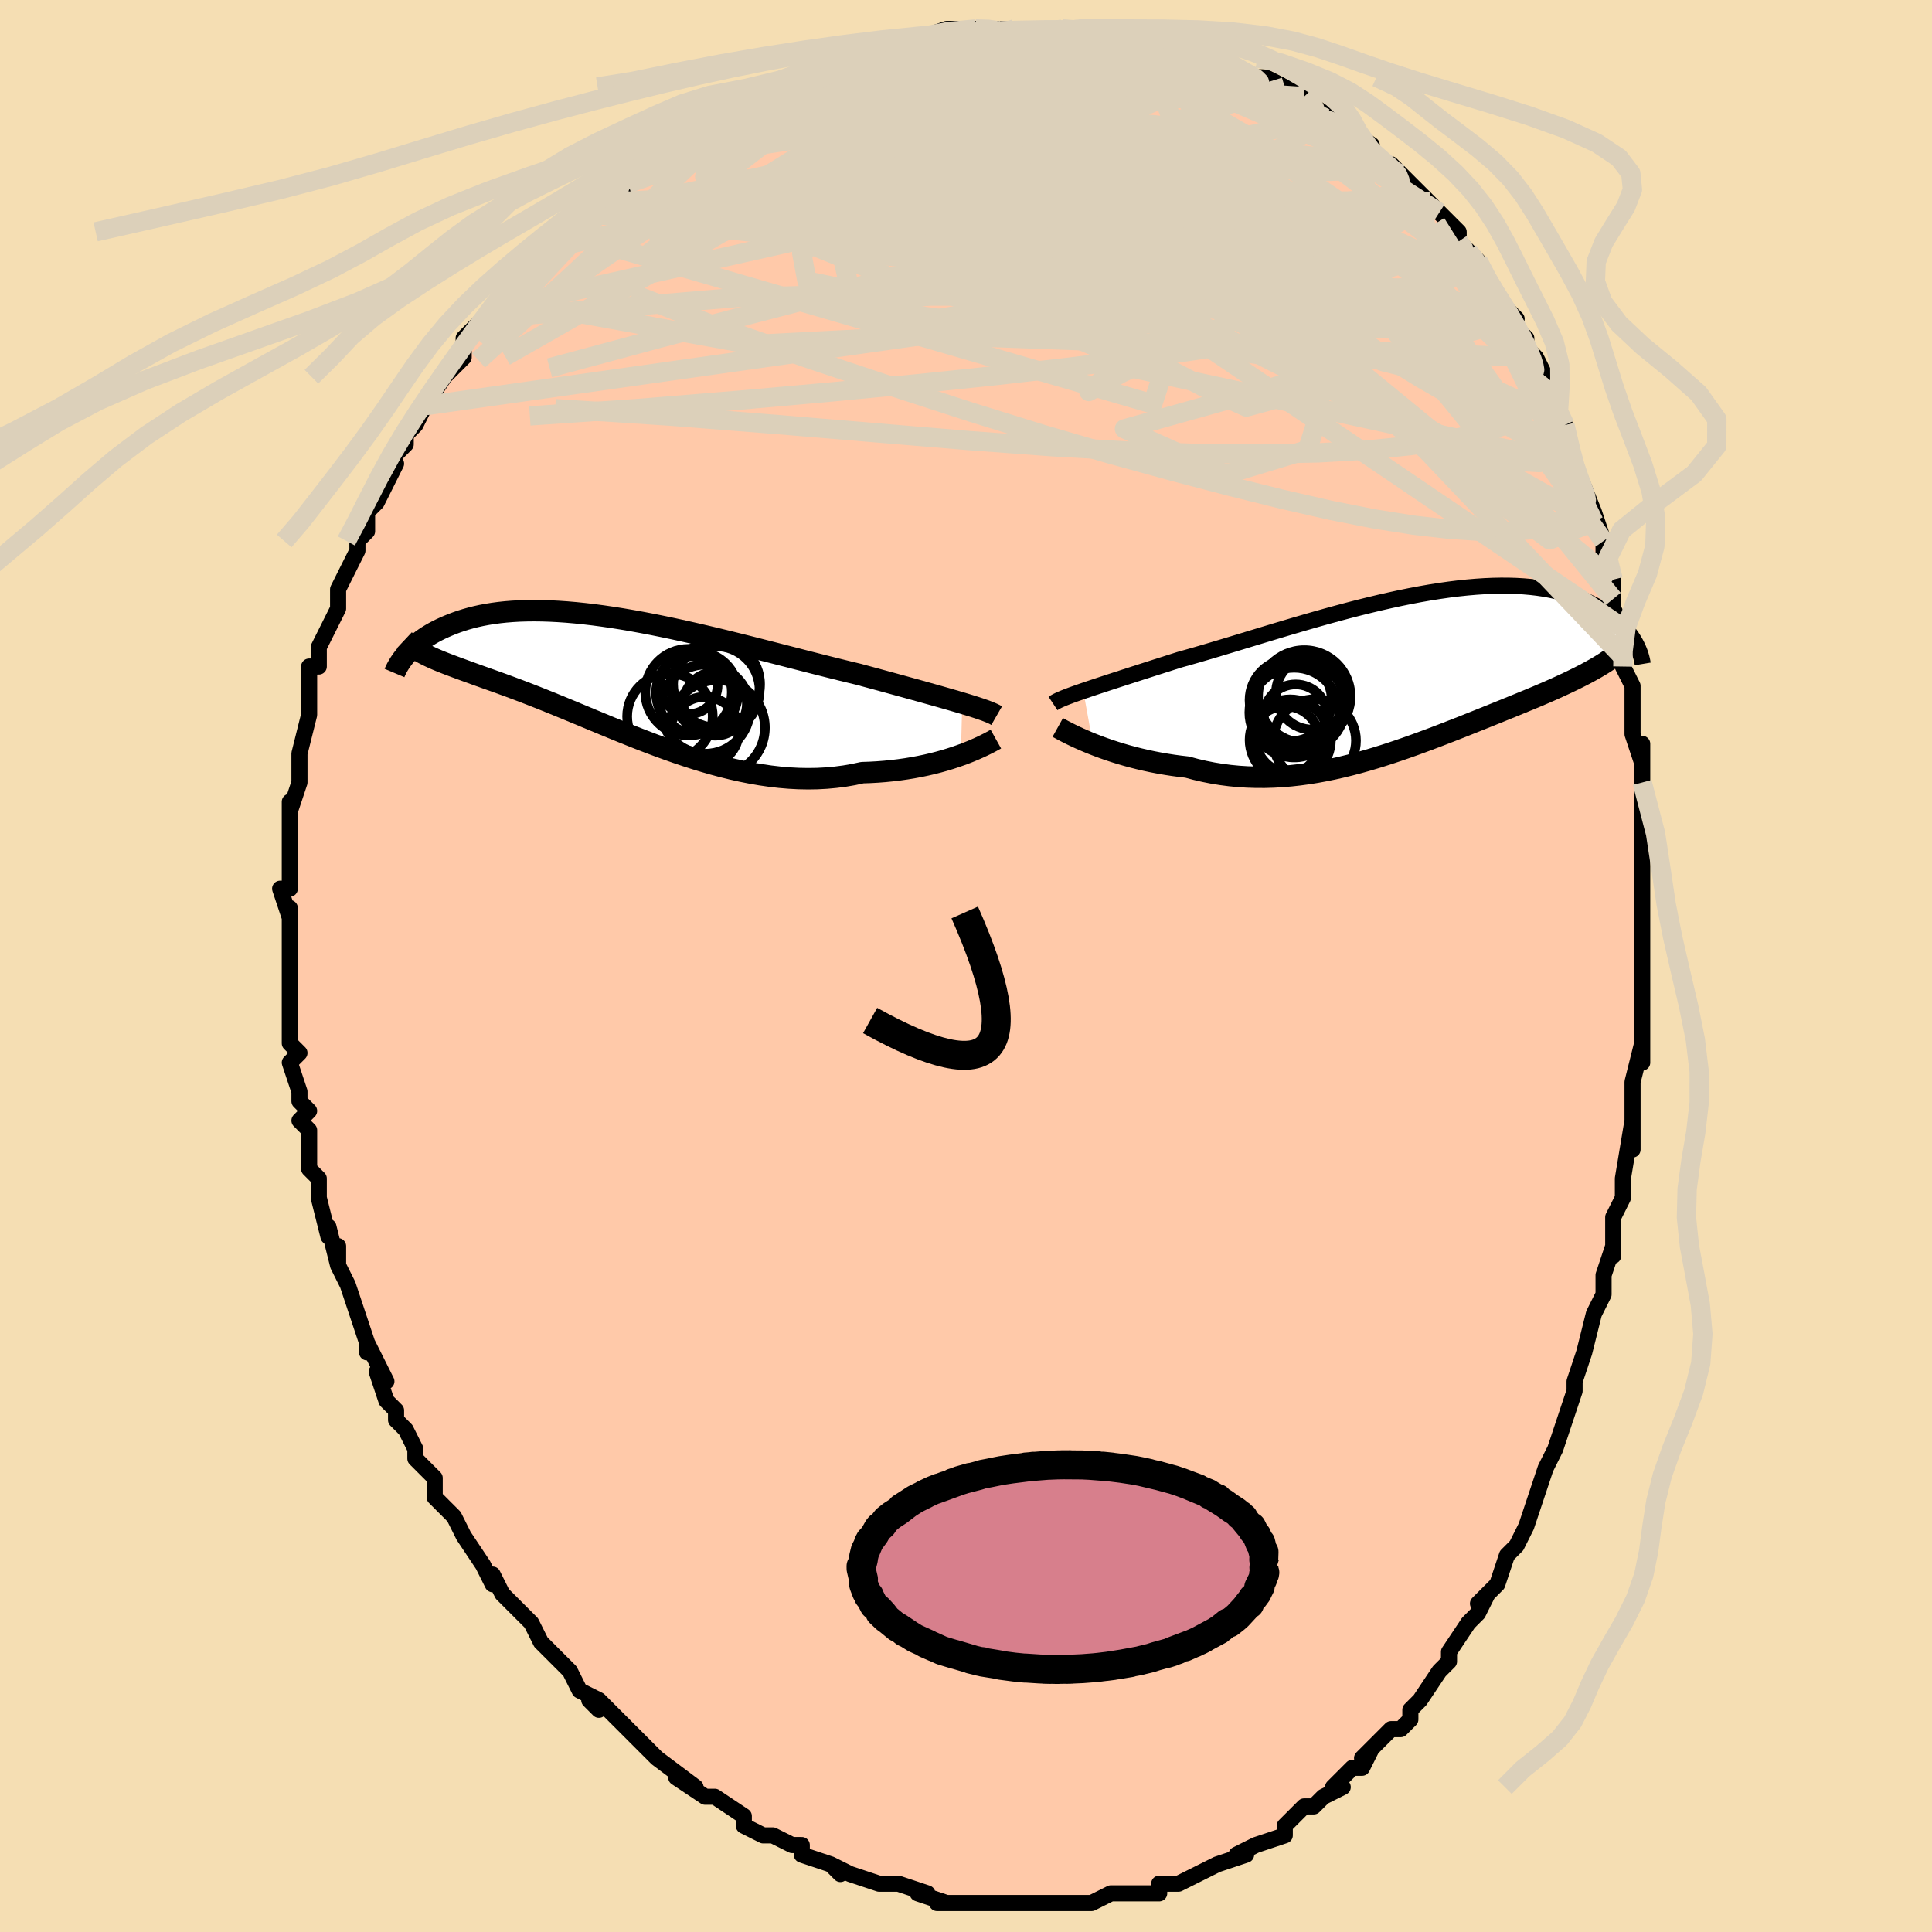<svg viewBox="-100 -100 200 200" xmlns="http://www.w3.org/2000/svg" width="400" height="400" id="face-svg"><defs><clipPath id="leftEyeClipPath"><polyline points="35.652,2.786,35.108,2.625,34.535,2.459,33.934,2.286,33.305,2.107,32.65,1.922,31.97,1.732,31.266,1.535,30.539,1.334,29.79,1.127,29.021,0.916,28.232,0.7,27.425,0.48,26.601,0.255,25.76,0.028,24.905,-0.203,23.966,-0.429,23.001,-0.665,22.012,-0.911,21.001,-1.166,19.971,-1.428,18.923,-1.697,17.859,-1.97,16.781,-2.247,15.692,-2.526,14.594,-2.806,13.489,-3.086,12.379,-3.364,11.266,-3.638,10.153,-3.908,9.042,-4.172,7.934,-4.428,6.833,-4.676,5.738,-4.915,4.654,-5.143,3.58,-5.359,2.52,-5.562,1.475,-5.752,0.446,-5.928,-0.565,-6.088,-1.557,-6.233,-2.529,-6.362,-3.479,-6.474,-4.406,-6.569,-5.31,-6.647,-6.189,-6.707,-7.043,-6.751,-7.872,-6.777,-8.674,-6.786,-9.449,-6.778,-10.197,-6.754,-10.919,-6.713,-11.613,-6.657,-12.28,-6.586,-12.92,-6.5,-13.533,-6.401,-14.121,-6.29,-14.682,-6.166,-15.218,-6.032,-15.73,-5.888,-16.219,-5.735,-16.684,-5.575,-17.128,-5.408,-17.551,-5.237,-17.954,-5.062,-18.339,-4.885,-18.706,-4.704,-19.056,-4.518,-19.387,-4.328,-19.702,-4.135,-19.999,-3.939,-20.281,-3.74,-20.547,-3.539,-20.797,-3.337,-21.033,-3.135,-21.255,-2.933,-21.462,-2.731,-21.657,-2.53,-21.838,-2.33,-22.008,-2.133,-19.872,-2.221,-19.595,-2.084,-19.307,-1.949,-19.008,-1.814,-18.697,-1.68,-18.374,-1.546,-18.039,-1.412,-17.692,-1.276,-17.333,-1.139,-16.96,-0.999,-16.576,-0.857,-16.178,-0.711,-15.767,-0.561,-15.343,-0.407,-14.905,-0.248,-14.454,-0.084,-13.987,0.082,-13.505,0.254,-13.006,0.431,-12.491,0.615,-11.959,0.807,-11.41,1.008,-10.843,1.218,-10.258,1.437,-9.655,1.667,-9.034,1.907,-8.394,2.158,-7.735,2.42,-7.059,2.692,-6.363,2.975,-5.65,3.268,-4.918,3.57,-4.168,3.882,-3.4,4.201,-2.615,4.528,-1.813,4.861,-0.994,5.2,-0.159,5.542,0.692,5.887,1.557,6.233,2.437,6.579,3.331,6.922,4.238,7.262,5.157,7.596,6.086,7.923,7.027,8.241,7.976,8.547,8.934,8.84,9.9,9.117,10.871,9.377,11.848,9.617,12.828,9.836,13.811,10.031,14.795,10.202,15.779,10.345,16.761,10.459,17.741,10.542,18.717,10.594,19.687,10.612,20.65,10.597,21.604,10.546,22.549,10.459,23.482,10.337,24.401,10.179,25.306,9.984,26.093,9.957,26.87,9.914,27.635,9.855,28.387,9.78,29.126,9.691,29.851,9.588,30.56,9.471,31.251,9.341,31.925,9.2,32.579,9.047,33.213,8.885,33.825,8.714,34.413,8.535,34.977,8.351,35.515,8.163"></polyline></clipPath><clipPath id="rightEyeClipPath"><polyline points="-34.259,2.015,-33.77,1.849,-33.254,1.676,-32.709,1.495,-32.137,1.306,-31.538,1.11,-30.915,0.907,-30.267,0.697,-29.595,0.48,-28.901,0.256,-28.184,0.025,-27.448,-0.211,-26.691,-0.454,-25.915,-0.702,-25.122,-0.955,-24.312,-1.212,-23.445,-1.455,-22.549,-1.711,-21.624,-1.981,-20.674,-2.263,-19.699,-2.555,-18.702,-2.856,-17.685,-3.165,-16.649,-3.48,-15.597,-3.799,-14.531,-4.121,-13.454,-4.444,-12.367,-4.766,-11.273,-5.085,-10.174,-5.401,-9.073,-5.711,-7.971,-6.013,-6.871,-6.307,-5.774,-6.59,-4.684,-6.861,-3.602,-7.12,-2.529,-7.364,-1.468,-7.594,-0.421,-7.806,0.611,-8.002,1.626,-8.179,2.623,-8.337,3.599,-8.476,4.555,-8.595,5.489,-8.694,6.399,-8.772,7.285,-8.83,8.146,-8.867,8.982,-8.883,9.79,-8.879,10.572,-8.855,11.326,-8.811,12.053,-8.748,12.753,-8.667,13.424,-8.568,14.068,-8.452,14.685,-8.321,15.275,-8.175,15.838,-8.015,16.376,-7.843,16.888,-7.659,17.376,-7.466,17.84,-7.265,18.282,-7.056,18.703,-6.843,19.103,-6.626,19.484,-6.404,19.845,-6.175,20.186,-5.941,20.509,-5.701,20.812,-5.456,21.098,-5.208,21.365,-4.957,21.615,-4.703,21.849,-4.448,22.066,-4.191,22.267,-3.934,22.453,-3.677,22.624,-3.421,22.781,-3.167,20.215,-1.232,19.885,-1.011,19.544,-0.792,19.191,-0.575,18.828,-0.36,18.454,-0.147,18.068,0.065,17.671,0.277,17.263,0.488,16.844,0.699,16.414,0.91,15.972,1.122,15.519,1.335,15.055,1.55,14.58,1.766,14.093,1.983,13.592,2.201,13.078,2.422,12.55,2.645,12.008,2.871,11.452,3.1,10.883,3.334,10.3,3.572,9.702,3.815,9.092,4.063,8.467,4.316,7.829,4.573,7.178,4.835,6.513,5.102,5.835,5.373,5.144,5.648,4.44,5.926,3.724,6.206,2.995,6.489,2.253,6.773,1.5,7.057,0.736,7.341,-0.041,7.623,-0.828,7.903,-1.626,8.179,-2.434,8.449,-3.252,8.714,-4.08,8.97,-4.917,9.218,-5.762,9.455,-6.616,9.68,-7.477,9.892,-8.346,10.088,-9.22,10.268,-10.101,10.431,-10.987,10.574,-11.878,10.696,-12.773,10.796,-13.671,10.872,-14.571,10.924,-15.473,10.95,-16.375,10.949,-17.278,10.92,-18.179,10.863,-19.078,10.776,-19.974,10.66,-20.866,10.514,-21.752,10.338,-22.631,10.133,-23.502,9.899,-24.238,9.814,-24.966,9.716,-25.686,9.604,-26.396,9.481,-27.096,9.346,-27.784,9.199,-28.46,9.042,-29.121,8.875,-29.768,8.7,-30.399,8.516,-31.012,8.326,-31.606,8.13,-32.18,7.929,-32.732,7.726,-33.261,7.521"></polyline></clipPath><filter id="fuzzy"><feTurbulence id="turbulence" baseFrequency="0.05" numOctaves="3" type="noise" result="noise"></feTurbulence><feDisplacementMap in="SourceGraphic" in2="noise" scale="2"></feDisplacementMap></filter><linearGradient id="rainbowGradient" x1="0%" y1="0%" x2="100%" y2="0%"><stop offset="0%" style="stop-color: rgb(185, 55, 55);  stop-opacity: 1"></stop><stop offset="50%" style="stop-color: rgb(230, 230, 250);  stop-opacity: 1"></stop><stop offset="100%" style="stop-color: rgb(0, 191, 255);  stop-opacity: 1"></stop></linearGradient></defs><title>That&#39;s an ugly face</title><desc>CREATED BY XUAN TANG, MORE INFO AT TXSTC55.GITHUB.IO</desc><rect x="-100" y="-100" width="100%" height="100%" opacity="1" fill="rgb(245, 222, 179)"></rect><polyline id="faceContour" points="70,0,70,1,70,6,70,5,70,10,70,8,69,12,69,13,69,14,69,16,69,19,69,16,68,22,68,23,68,24,67,26,67,26,67,30,67,29,66,32,66,34,65,36,65,36,64,40,64,40,63,43,63,44,63,43,63,44,62,47,61,50,61,50,60,52,59,55,59,55,58,58,58,58,57,60,57,60,57,60,56,61,55,64,53,66,54,65,53,67,52,68,50,71,50,71,50,72,49,73,49,73,47,76,46,77,46,78,45,79,44,79,43,80,41,82,42,81,41,83,40,83,38,85,39,85,37,86,36,87,35,87,34,88,34,88,33,89,33,90,30,91,28,92,29,92,29,92,26,93,26,93,26,93,24,94,22,95,22,95,20,95,20,95,20,96,19,96,18,96,15,96,13,97,13,97,11,97,11,97,10,97,9,97,9,97,7,97,6,97,6,97,4,97,3,97,3,97,0,97,-1,97,-3,97,-2,97,-2,97,-5,96,-4,96,-7,95,-7,95,-7,95,-8,95,-9,95,-12,94,-14,93,-13,94,-14,93,-17,92,-17,91,-18,91,-20,90,-20,90,-21,90,-21,90,-23,89,-23,88,-23,88,-26,86,-27,86,-27,86,-30,84,-28,85,-32,82,-33,81,-32,82,-33,81,-34,80,-35,79,-38,76,-38,77,-39,76,-38,76,-40,75,-41,73,-43,71,-43,71,-43,71,-43,71,-44,70,-45,68,-46,67,-48,65,-48,65,-49,63,-49,64,-50,62,-52,59,-52,59,-53,57,-54,56,-55,55,-55,55,-55,54,-55,53,-57,51,-57,50,-58,48,-59,47,-59,46,-60,45,-61,42,-60,43,-61,41,-62,39,-62,40,-62,39,-63,36,-64,33,-64,33,-65,31,-65,29,-65,31,-66,27,-66,28,-67,24,-67,22,-67,23,-67,22,-68,21,-68,17,-69,16,-68,15,-69,14,-69,13,-70,10,-69,9,-70,8,-70,6,-70,5,-70,6,-70,2,-70,2,-70,1,-70,-1,-70,-2,-70,-6,-70,-5,-71,-8,-70,-8,-70,-10,-70,-10,-70,-14,-70,-15,-70,-17,-70,-16,-69,-19,-69,-20,-69,-20,-69,-22,-68,-26,-68,-27,-68,-27,-68,-28,-68,-31,-67,-31,-67,-33,-66,-35,-67,-33,-66,-35,-65,-37,-65,-37,-65,-39,-64,-41,-63,-43,-63,-44,-62,-45,-62,-46,-62,-47,-61,-48,-59,-52,-60,-51,-59,-53,-58,-54,-58,-55,-58,-55,-57,-56,-56,-58,-56,-58,-54,-61,-53,-62,-52,-63,-52,-65,-51,-66,-51,-66,-50,-67,-49,-68,-47,-70,-48,-69,-47,-71,-46,-71,-44,-74,-44,-74,-44,-74,-42,-76,-41,-77,-40,-78,-39,-78,-38,-79,-38,-79,-35,-81,-36,-81,-36,-81,-33,-83,-32,-84,-30,-85,-32,-84,-29,-86,-28,-87,-27,-87,-25,-89,-24,-89,-24,-89,-23,-90,-21,-91,-20,-91,-21,-90,-19,-91,-18,-92,-15,-93,-16,-93,-13,-94,-14,-93,-12,-94,-12,-94,-9,-95,-8,-95,-7,-96,-5,-96,-5,-96,-5,-96,-2,-97,0,-97,1,-97,1,-97,3,-97,3,-97,5,-97,4,-97,6,-97,8,-97,10,-97,12,-97,10,-97,13,-97,13,-97,16,-96,17,-97,17,-96,17,-97,18,-96,21,-96,21,-95,25,-95,23,-95,24,-94,26,-94,27,-94,28,-93,29,-92,31,-92,31,-92,33,-91,35,-90,34,-90,35,-90,36,-89,39,-87,38,-87,39,-87,39,-87,42,-85,42,-84,43,-83,44,-83,45,-82,46,-81,48,-79,47,-80,49,-78,49,-78,51,-76,51,-75,52,-74,52,-74,53,-73,54,-71,55,-69,56,-68,57,-67,56,-67,58,-65,58,-64,59,-63,60,-61,59,-61,60,-59,61,-56,62,-55,62,-56,63,-52,63,-51,63,-52,65,-47,65,-46,65,-47,66,-44,66,-41,66,-41,67,-40,67,-38,67,-37,68,-35,68,-32,68,-32,68,-31,68,-31,69,-29,69,-24,69,-24,70,-21,70,-23,70,-18,70,-19,70,-17,70,-12,70,-10,70,-10,70,-11,70,-5,70,-4,70,-4,70,0,70,0,70,1" fill="#ffc9a9" stroke="black" stroke-width="1.667" stroke-linejoin="round" filter="url(#fuzzy)"></polyline><g transform="translate(46.4 -30.49)"><polyline id="rightCountour" points="-34.259,2.015,-33.77,1.849,-33.254,1.676,-32.709,1.495,-32.137,1.306,-31.538,1.11,-30.915,0.907,-30.267,0.697,-29.595,0.48,-28.901,0.256,-28.184,0.025,-27.448,-0.211,-26.691,-0.454,-25.915,-0.702,-25.122,-0.955,-24.312,-1.212,-23.445,-1.455,-22.549,-1.711,-21.624,-1.981,-20.674,-2.263,-19.699,-2.555,-18.702,-2.856,-17.685,-3.165,-16.649,-3.48,-15.597,-3.799,-14.531,-4.121,-13.454,-4.444,-12.367,-4.766,-11.273,-5.085,-10.174,-5.401,-9.073,-5.711,-7.971,-6.013,-6.871,-6.307,-5.774,-6.59,-4.684,-6.861,-3.602,-7.12,-2.529,-7.364,-1.468,-7.594,-0.421,-7.806,0.611,-8.002,1.626,-8.179,2.623,-8.337,3.599,-8.476,4.555,-8.595,5.489,-8.694,6.399,-8.772,7.285,-8.83,8.146,-8.867,8.982,-8.883,9.79,-8.879,10.572,-8.855,11.326,-8.811,12.053,-8.748,12.753,-8.667,13.424,-8.568,14.068,-8.452,14.685,-8.321,15.275,-8.175,15.838,-8.015,16.376,-7.843,16.888,-7.659,17.376,-7.466,17.84,-7.265,18.282,-7.056,18.703,-6.843,19.103,-6.626,19.484,-6.404,19.845,-6.175,20.186,-5.941,20.509,-5.701,20.812,-5.456,21.098,-5.208,21.365,-4.957,21.615,-4.703,21.849,-4.448,22.066,-4.191,22.267,-3.934,22.453,-3.677,22.624,-3.421,22.781,-3.167,20.215,-1.232,19.885,-1.011,19.544,-0.792,19.191,-0.575,18.828,-0.36,18.454,-0.147,18.068,0.065,17.671,0.277,17.263,0.488,16.844,0.699,16.414,0.91,15.972,1.122,15.519,1.335,15.055,1.55,14.58,1.766,14.093,1.983,13.592,2.201,13.078,2.422,12.55,2.645,12.008,2.871,11.452,3.1,10.883,3.334,10.3,3.572,9.702,3.815,9.092,4.063,8.467,4.316,7.829,4.573,7.178,4.835,6.513,5.102,5.835,5.373,5.144,5.648,4.44,5.926,3.724,6.206,2.995,6.489,2.253,6.773,1.5,7.057,0.736,7.341,-0.041,7.623,-0.828,7.903,-1.626,8.179,-2.434,8.449,-3.252,8.714,-4.08,8.97,-4.917,9.218,-5.762,9.455,-6.616,9.68,-7.477,9.892,-8.346,10.088,-9.22,10.268,-10.101,10.431,-10.987,10.574,-11.878,10.696,-12.773,10.796,-13.671,10.872,-14.571,10.924,-15.473,10.95,-16.375,10.949,-17.278,10.92,-18.179,10.863,-19.078,10.776,-19.974,10.66,-20.866,10.514,-21.752,10.338,-22.631,10.133,-23.502,9.899,-24.238,9.814,-24.966,9.716,-25.686,9.604,-26.396,9.481,-27.096,9.346,-27.784,9.199,-28.46,9.042,-29.121,8.875,-29.768,8.7,-30.399,8.516,-31.012,8.326,-31.606,8.13,-32.18,7.929,-32.732,7.726,-33.261,7.521" fill="white" stroke="white" stroke-width="0" stroke-linejoin="round" filter="url(#fuzzy)"></polyline></g><g transform="translate(-36.044 -29.999)"><polyline id="leftCountour" points="35.652,2.786,35.108,2.625,34.535,2.459,33.934,2.286,33.305,2.107,32.65,1.922,31.97,1.732,31.266,1.535,30.539,1.334,29.79,1.127,29.021,0.916,28.232,0.7,27.425,0.48,26.601,0.255,25.76,0.028,24.905,-0.203,23.966,-0.429,23.001,-0.665,22.012,-0.911,21.001,-1.166,19.971,-1.428,18.923,-1.697,17.859,-1.97,16.781,-2.247,15.692,-2.526,14.594,-2.806,13.489,-3.086,12.379,-3.364,11.266,-3.638,10.153,-3.908,9.042,-4.172,7.934,-4.428,6.833,-4.676,5.738,-4.915,4.654,-5.143,3.58,-5.359,2.52,-5.562,1.475,-5.752,0.446,-5.928,-0.565,-6.088,-1.557,-6.233,-2.529,-6.362,-3.479,-6.474,-4.406,-6.569,-5.31,-6.647,-6.189,-6.707,-7.043,-6.751,-7.872,-6.777,-8.674,-6.786,-9.449,-6.778,-10.197,-6.754,-10.919,-6.713,-11.613,-6.657,-12.28,-6.586,-12.92,-6.5,-13.533,-6.401,-14.121,-6.29,-14.682,-6.166,-15.218,-6.032,-15.73,-5.888,-16.219,-5.735,-16.684,-5.575,-17.128,-5.408,-17.551,-5.237,-17.954,-5.062,-18.339,-4.885,-18.706,-4.704,-19.056,-4.518,-19.387,-4.328,-19.702,-4.135,-19.999,-3.939,-20.281,-3.74,-20.547,-3.539,-20.797,-3.337,-21.033,-3.135,-21.255,-2.933,-21.462,-2.731,-21.657,-2.53,-21.838,-2.33,-22.008,-2.133,-19.872,-2.221,-19.595,-2.084,-19.307,-1.949,-19.008,-1.814,-18.697,-1.68,-18.374,-1.546,-18.039,-1.412,-17.692,-1.276,-17.333,-1.139,-16.96,-0.999,-16.576,-0.857,-16.178,-0.711,-15.767,-0.561,-15.343,-0.407,-14.905,-0.248,-14.454,-0.084,-13.987,0.082,-13.505,0.254,-13.006,0.431,-12.491,0.615,-11.959,0.807,-11.41,1.008,-10.843,1.218,-10.258,1.437,-9.655,1.667,-9.034,1.907,-8.394,2.158,-7.735,2.42,-7.059,2.692,-6.363,2.975,-5.65,3.268,-4.918,3.57,-4.168,3.882,-3.4,4.201,-2.615,4.528,-1.813,4.861,-0.994,5.2,-0.159,5.542,0.692,5.887,1.557,6.233,2.437,6.579,3.331,6.922,4.238,7.262,5.157,7.596,6.086,7.923,7.027,8.241,7.976,8.547,8.934,8.84,9.9,9.117,10.871,9.377,11.848,9.617,12.828,9.836,13.811,10.031,14.795,10.202,15.779,10.345,16.761,10.459,17.741,10.542,18.717,10.594,19.687,10.612,20.65,10.597,21.604,10.546,22.549,10.459,23.482,10.337,24.401,10.179,25.306,9.984,26.093,9.957,26.87,9.914,27.635,9.855,28.387,9.78,29.126,9.691,29.851,9.588,30.56,9.471,31.251,9.341,31.925,9.2,32.579,9.047,33.213,8.885,33.825,8.714,34.413,8.535,34.977,8.351,35.515,8.163" fill="white" stroke="white" stroke-width="0" stroke-linejoin="round" filter="url(#fuzzy)"></polyline></g><g transform="translate(46.4 -30.49)"><polyline id="rightUpper" points="-37.392,3.314,-37.232,3.208,-37.036,3.098,-36.805,2.983,-36.539,2.864,-36.24,2.738,-35.907,2.607,-35.542,2.469,-35.145,2.325,-34.717,2.174,-34.259,2.015,-33.77,1.849,-33.254,1.676,-32.709,1.495,-32.137,1.306,-31.538,1.11,-30.915,0.907,-30.267,0.697,-29.595,0.48,-28.901,0.256,-28.184,0.025,-27.448,-0.211,-26.691,-0.454,-25.915,-0.702,-25.122,-0.955,-24.312,-1.212,-23.445,-1.455,-22.549,-1.711,-21.624,-1.981,-20.674,-2.263,-19.699,-2.555,-18.702,-2.856,-17.685,-3.165,-16.649,-3.48,-15.597,-3.799,-14.531,-4.121,-13.454,-4.444,-12.367,-4.766,-11.273,-5.085,-10.174,-5.401,-9.073,-5.711,-7.971,-6.013,-6.871,-6.307,-5.774,-6.59,-4.684,-6.861,-3.602,-7.12,-2.529,-7.364,-1.468,-7.594,-0.421,-7.806,0.611,-8.002,1.626,-8.179,2.623,-8.337,3.599,-8.476,4.555,-8.595,5.489,-8.694,6.399,-8.772,7.285,-8.83,8.146,-8.867,8.982,-8.883,9.79,-8.879,10.572,-8.855,11.326,-8.811,12.053,-8.748,12.753,-8.667,13.424,-8.568,14.068,-8.452,14.685,-8.321,15.275,-8.175,15.838,-8.015,16.376,-7.843,16.888,-7.659,17.376,-7.466,17.84,-7.265,18.282,-7.056,18.703,-6.843,19.103,-6.626,19.484,-6.404,19.845,-6.175,20.186,-5.941,20.509,-5.701,20.812,-5.456,21.098,-5.208,21.365,-4.957,21.615,-4.703,21.849,-4.448,22.066,-4.191,22.267,-3.934,22.453,-3.677,22.624,-3.421,22.781,-3.167,22.923,-2.914,23.052,-2.663,23.169,-2.415,23.272,-2.171,23.364,-1.929,23.443,-1.691,23.512,-1.457,23.569,-1.227,23.616,-1.002,23.653,-0.78" fill="none" stroke="black" stroke-width="1.667" stroke-linejoin="round" filter="url(#fuzzy)"></polyline><polyline id="rightLower" points="-36.901,5.795,-36.7,5.907,-36.457,6.04,-36.175,6.19,-35.855,6.355,-35.501,6.532,-35.112,6.718,-34.693,6.912,-34.243,7.112,-33.765,7.316,-33.261,7.521,-32.732,7.726,-32.18,7.929,-31.606,8.13,-31.012,8.326,-30.399,8.516,-29.768,8.7,-29.121,8.875,-28.46,9.042,-27.784,9.199,-27.096,9.346,-26.396,9.481,-25.686,9.604,-24.966,9.716,-24.238,9.814,-23.502,9.899,-22.631,10.133,-21.752,10.338,-20.866,10.514,-19.974,10.66,-19.078,10.776,-18.179,10.863,-17.278,10.92,-16.375,10.949,-15.473,10.95,-14.571,10.924,-13.671,10.872,-12.773,10.796,-11.878,10.696,-10.987,10.574,-10.101,10.431,-9.22,10.268,-8.346,10.088,-7.477,9.892,-6.616,9.68,-5.762,9.455,-4.917,9.218,-4.08,8.97,-3.252,8.714,-2.434,8.449,-1.626,8.179,-0.828,7.903,-0.041,7.623,0.736,7.341,1.5,7.057,2.253,6.773,2.995,6.489,3.724,6.206,4.44,5.926,5.144,5.648,5.835,5.373,6.513,5.102,7.178,4.835,7.829,4.573,8.467,4.316,9.092,4.063,9.702,3.815,10.3,3.572,10.883,3.334,11.452,3.1,12.008,2.871,12.55,2.645,13.078,2.422,13.592,2.201,14.093,1.983,14.58,1.766,15.055,1.55,15.519,1.335,15.972,1.122,16.414,0.91,16.844,0.699,17.263,0.488,17.671,0.277,18.068,0.065,18.454,-0.147,18.828,-0.36,19.191,-0.575,19.544,-0.792,19.885,-1.011,20.215,-1.232,20.534,-1.455,20.842,-1.682,21.14,-1.912,21.427,-2.145,21.703,-2.382,21.97,-2.622,22.226,-2.866,22.473,-3.113,22.709,-3.364,22.937,-3.619" fill="none" stroke="black" stroke-width="2.222" stroke-linejoin="round" filter="url(#fuzzy)"></polyline><!--[--><circle r="4.824" cx="-11.963" cy="3.506" stroke="black" fill="none" stroke-width="1" filter="url(#fuzzy)" clip-path="url(#rightEyeClipPath)"></circle><circle r="3.557" cx="-13.347" cy="7.157" stroke="black" fill="none" stroke-width="1" filter="url(#fuzzy)" clip-path="url(#rightEyeClipPath)"></circle><circle r="4.205" cx="-12.835" cy="7.095" stroke="black" fill="none" stroke-width="1" filter="url(#fuzzy)" clip-path="url(#rightEyeClipPath)"></circle><circle r="3.755" cx="-10.559" cy="2.262" stroke="black" fill="none" stroke-width="1" filter="url(#fuzzy)" clip-path="url(#rightEyeClipPath)"></circle><circle r="3.281" cx="-12.274" cy="4.62" stroke="black" fill="none" stroke-width="1" filter="url(#fuzzy)" clip-path="url(#rightEyeClipPath)"></circle><circle r="3.795" cx="-12.669" cy="6.786" stroke="black" fill="none" stroke-width="1" filter="url(#fuzzy)" clip-path="url(#rightEyeClipPath)"></circle><circle r="4.28" cx="-10.309" cy="7.157" stroke="black" fill="none" stroke-width="1" filter="url(#fuzzy)" clip-path="url(#rightEyeClipPath)"></circle><circle r="4.785" cx="-11.382" cy="2.582" stroke="black" fill="none" stroke-width="1" filter="url(#fuzzy)" clip-path="url(#rightEyeClipPath)"></circle><circle r="4.641" cx="-12.423" cy="4.254" stroke="black" fill="none" stroke-width="1" filter="url(#fuzzy)" clip-path="url(#rightEyeClipPath)"></circle><circle r="4.255" cx="-12.789" cy="2.965" stroke="black" fill="none" stroke-width="1" filter="url(#fuzzy)" clip-path="url(#rightEyeClipPath)"></circle><!--]--></g><g transform="translate(-36.044 -29.999)"><polyline id="leftUpper" points="39.219,4.083,39.031,3.975,38.803,3.864,38.535,3.748,38.23,3.627,37.887,3.501,37.508,3.369,37.094,3.232,36.646,3.09,36.165,2.941,35.652,2.786,35.108,2.625,34.535,2.459,33.934,2.286,33.305,2.107,32.65,1.922,31.97,1.732,31.266,1.535,30.539,1.334,29.79,1.127,29.021,0.916,28.232,0.7,27.425,0.48,26.601,0.255,25.76,0.028,24.905,-0.203,23.966,-0.429,23.001,-0.665,22.012,-0.911,21.001,-1.166,19.971,-1.428,18.923,-1.697,17.859,-1.97,16.781,-2.247,15.692,-2.526,14.594,-2.806,13.489,-3.086,12.379,-3.364,11.266,-3.638,10.153,-3.908,9.042,-4.172,7.934,-4.428,6.833,-4.676,5.738,-4.915,4.654,-5.143,3.58,-5.359,2.52,-5.562,1.475,-5.752,0.446,-5.928,-0.565,-6.088,-1.557,-6.233,-2.529,-6.362,-3.479,-6.474,-4.406,-6.569,-5.31,-6.647,-6.189,-6.707,-7.043,-6.751,-7.872,-6.777,-8.674,-6.786,-9.449,-6.778,-10.197,-6.754,-10.919,-6.713,-11.613,-6.657,-12.28,-6.586,-12.92,-6.5,-13.533,-6.401,-14.121,-6.29,-14.682,-6.166,-15.218,-6.032,-15.73,-5.888,-16.219,-5.735,-16.684,-5.575,-17.128,-5.408,-17.551,-5.237,-17.954,-5.062,-18.339,-4.885,-18.706,-4.704,-19.056,-4.518,-19.387,-4.328,-19.702,-4.135,-19.999,-3.939,-20.281,-3.74,-20.547,-3.539,-20.797,-3.337,-21.033,-3.135,-21.255,-2.933,-21.462,-2.731,-21.657,-2.53,-21.838,-2.33,-22.008,-2.133,-22.165,-1.937,-22.311,-1.745,-22.446,-1.555,-22.571,-1.369,-22.685,-1.186,-22.789,-1.007,-22.884,-0.833,-22.971,-0.662,-23.048,-0.495,-23.117,-0.332" fill="none" stroke="black" stroke-width="2.222" stroke-linejoin="round" filter="url(#fuzzy)"></polyline><polyline id="leftLower" points="39.136,6.51,38.941,6.619,38.706,6.748,38.43,6.894,38.115,7.054,37.764,7.226,37.378,7.405,36.959,7.591,36.507,7.781,36.026,7.972,35.515,8.163,34.977,8.351,34.413,8.535,33.825,8.714,33.213,8.885,32.579,9.047,31.925,9.2,31.251,9.341,30.56,9.471,29.851,9.588,29.126,9.691,28.387,9.78,27.635,9.855,26.87,9.914,26.093,9.957,25.306,9.984,24.401,10.179,23.482,10.337,22.549,10.459,21.604,10.546,20.65,10.597,19.687,10.612,18.717,10.594,17.741,10.542,16.761,10.459,15.779,10.345,14.795,10.202,13.811,10.031,12.828,9.836,11.848,9.617,10.871,9.377,9.9,9.117,8.934,8.84,7.976,8.547,7.027,8.241,6.086,7.923,5.157,7.596,4.238,7.262,3.331,6.922,2.437,6.579,1.557,6.233,0.692,5.887,-0.159,5.542,-0.994,5.2,-1.813,4.861,-2.615,4.528,-3.4,4.201,-4.168,3.882,-4.918,3.57,-5.65,3.268,-6.363,2.975,-7.059,2.692,-7.735,2.42,-8.394,2.158,-9.034,1.907,-9.655,1.667,-10.258,1.437,-10.843,1.218,-11.41,1.008,-11.959,0.807,-12.491,0.615,-13.006,0.431,-13.505,0.254,-13.987,0.082,-14.454,-0.084,-14.905,-0.248,-15.343,-0.407,-15.767,-0.561,-16.178,-0.711,-16.576,-0.857,-16.96,-0.999,-17.333,-1.139,-17.692,-1.276,-18.039,-1.412,-18.374,-1.546,-18.697,-1.68,-19.008,-1.814,-19.307,-1.949,-19.595,-2.084,-19.872,-2.221,-20.138,-2.359,-20.394,-2.5,-20.639,-2.643,-20.874,-2.789,-21.099,-2.938,-21.314,-3.09,-21.52,-3.247,-21.716,-3.406,-21.904,-3.57,-22.083,-3.737" fill="none" stroke="black" stroke-width="2.222" stroke-linejoin="round" filter="url(#fuzzy)"></polyline><!--[--><circle r="4.501" cx="10.222" cy="0.819" stroke="black" fill="none" stroke-width="1" filter="url(#fuzzy)" clip-path="url(#leftEyeClipPath)"></circle><circle r="4.24" cx="8.202" cy="1.722" stroke="black" fill="none" stroke-width="1" filter="url(#fuzzy)" clip-path="url(#leftEyeClipPath)"></circle><circle r="4.924" cx="10.3" cy="5.328" stroke="black" fill="none" stroke-width="1" filter="url(#fuzzy)" clip-path="url(#leftEyeClipPath)"></circle><circle r="4.552" cx="10.125" cy="1.441" stroke="black" fill="none" stroke-width="1" filter="url(#fuzzy)" clip-path="url(#leftEyeClipPath)"></circle><circle r="3.535" cx="9.009" cy="5.671" stroke="black" fill="none" stroke-width="1" filter="url(#fuzzy)" clip-path="url(#leftEyeClipPath)"></circle><circle r="3" cx="7.331" cy="0.922" stroke="black" fill="none" stroke-width="1" filter="url(#fuzzy)" clip-path="url(#leftEyeClipPath)"></circle><circle r="3.287" cx="10.077" cy="2.865" stroke="black" fill="none" stroke-width="1" filter="url(#fuzzy)" clip-path="url(#leftEyeClipPath)"></circle><circle r="4.43" cx="5.397" cy="4.165" stroke="black" fill="none" stroke-width="1" filter="url(#fuzzy)" clip-path="url(#leftEyeClipPath)"></circle><circle r="4.478" cx="7.324" cy="1.65" stroke="black" fill="none" stroke-width="1" filter="url(#fuzzy)" clip-path="url(#leftEyeClipPath)"></circle><circle r="4.614" cx="9.064" cy="3.409" stroke="black" fill="none" stroke-width="1" filter="url(#fuzzy)" clip-path="url(#leftEyeClipPath)"></circle><!--]--></g><g id="hairs"><!--[--><polyline points="10,-97,11.096,-96.922,12.087,-96.685,13.592,-96.285,15.494,-95.752,17.565,-95.136,19.643,-94.468,21.685,-93.761,23.726,-93.012,25.809,-92.221,27.921,-91.41,29.974,-90.628,31.839,-89.936,33.415,-89.371,34.713,-88.901,35.89,-88.414,37.195,-87.783" fill="none" stroke="rgb(220, 208, 186)" stroke-width="2" stroke-linejoin="round" filter="url(#fuzzy)"></polyline><polyline points="43,-83,43.862,-82.694,44.531,-82.043,44.917,-81.344,44.947,-80.748,44.612,-80.273,43.922,-79.886,42.863,-79.567,41.399,-79.326,39.501,-79.191,37.156,-79.183,34.368,-79.304,31.14,-79.544,27.448,-79.899,23.241,-80.383,18.453,-81.027,13.041,-81.87,7.03,-82.954,0.502,-84.339,-6.486,-86.078,-14.126,-88.102" fill="none" stroke="rgb(220, 208, 186)" stroke-width="2" stroke-linejoin="round" filter="url(#fuzzy)"></polyline><polyline points="62,-55,62.077,-54.7,61.948,-53.675,61.47,-52.864,60.626,-52.341,59.365,-52.114,57.619,-52.222,55.335,-52.687,52.481,-53.513,49.041,-54.718,45.009,-56.329,40.389,-58.368,35.185,-60.841,29.393,-63.748,22.982,-67.098,15.888,-70.906,8.02,-75.171,-0.717,-79.845,-10.372,-84.821" fill="none" stroke="rgb(220, 208, 186)" stroke-width="2" stroke-linejoin="round" filter="url(#fuzzy)"></polyline><polyline points="-9,-95,-8.037,-95.231,-7.103,-95.53,-6.347,-95.709,-5.75,-95.788,-5.251,-95.792,-4.886,-95.703,-4.769,-95.481,-5.021,-95.093,-5.707,-94.529,-6.841,-93.796,-8.411,-92.898,-10.413,-91.833,-12.856,-90.581,-15.745,-89.124,-19.076,-87.464,-22.866,-85.62,-27.24,-83.58,-32.415,-81.287" fill="none" stroke="rgb(220, 208, 186)" stroke-width="2" stroke-linejoin="round" filter="url(#fuzzy)"></polyline><polyline points="-27,-87,-25.552,-88.216,-24.747,-88.689,-24.239,-88.898,-23.904,-88.926,-23.778,-88.727,-23.909,-88.28,-24.306,-87.612,-24.966,-86.753,-25.912,-85.687,-27.206,-84.359,-28.916,-82.693,-31.096,-80.618,-33.777,-78.082,-36.992,-75.051,-40.799,-71.496,-45.278,-67.374,-50.46,-62.693" fill="none" stroke="rgb(220, 208, 186)" stroke-width="2" stroke-linejoin="round" filter="url(#fuzzy)"></polyline><polyline points="35,-90,36.057,-88.852,36.449,-87.8,35.988,-86.952,34.884,-86.104,33.251,-85.085,31.068,-83.857,28.263,-82.467,24.771,-80.975,20.55,-79.402,15.567,-77.741,9.796,-75.981,3.213,-74.119,-4.198,-72.142,-12.454,-70.004,-21.6,-67.635,-31.748,-64.977,-43.111,-61.921" fill="none" stroke="rgb(220, 208, 186)" stroke-width="2" stroke-linejoin="round" filter="url(#fuzzy)"></polyline><polyline points="18,-96,19.938,-95.74,20.925,-95.321,21.189,-94.905,20.814,-94.473,19.927,-93.991,18.589,-93.436,16.761,-92.792,14.357,-92.053,11.282,-91.221,7.457,-90.296,2.832,-89.273,-2.61,-88.154,-8.863,-86.979,-15.935,-85.808,-23.94,-84.58" fill="none" stroke="rgb(220, 208, 186)" stroke-width="2" stroke-linejoin="round" filter="url(#fuzzy)"></polyline><polyline points="52,-74,52.973,-72.695,53.948,-71.11,54.859,-69.622,55.655,-68.34,56.337,-67.225,56.936,-66.208,57.471,-65.25,57.939,-64.344,58.324,-63.506,58.611,-62.765,58.794,-62.157,58.869,-61.728,58.824,-61.528,58.646,-61.598,58.317,-61.958,57.824,-62.612,57.159,-63.565,56.306,-64.842,55.24,-66.485,53.934,-68.53,52.382,-70.976,50.623,-73.764,48.66,-76.897" fill="none" stroke="rgb(220, 208, 186)" stroke-width="2" stroke-linejoin="round" filter="url(#fuzzy)"></polyline><polyline points="-23,-90,-21.257,-90.526,-19.547,-90.561,-17.408,-90.545,-14.629,-90.655,-11.271,-90.861,-7.504,-91.067,-3.473,-91.191,0.754,-91.194,5.171,-91.094,9.778,-90.953,14.532,-90.854,19.345,-90.839,24.178,-90.829,29.203,-90.611" fill="none" stroke="rgb(220, 208, 186)" stroke-width="2" stroke-linejoin="round" filter="url(#fuzzy)"></polyline><polyline points="51,-75,51.496,-74.284,51.468,-73.545,51.087,-72.534,50.305,-71.35,49.023,-70.16,47.169,-69.062,44.711,-68.072,41.652,-67.154,37.998,-66.271,33.745,-65.399,28.874,-64.531,23.373,-63.668,17.241,-62.813,10.487,-61.963,3.097,-61.119,-4.979,-60.279,-13.82,-59.434,-23.491,-58.571,-33.975,-57.712,-45.149,-56.945" fill="none" stroke="rgb(220, 208, 186)" stroke-width="2" stroke-linejoin="round" filter="url(#fuzzy)"></polyline><polyline points="53,-73,53.962,-71.157,54.872,-69.624,55.644,-68.408,56.277,-67.388,56.821,-66.457,57.304,-65.572,57.714,-64.744,58.025,-64.002,58.22,-63.375,58.301,-62.889,58.272,-62.576,58.127,-62.481,57.841,-62.654,57.38,-63.13,56.717,-63.927,55.837,-65.05,54.734,-66.509,53.386,-68.34,51.752,-70.599,49.79,-73.316,47.495,-76.442,44.897,-79.911" fill="none" stroke="rgb(220, 208, 186)" stroke-width="2" stroke-linejoin="round" filter="url(#fuzzy)"></polyline><polyline points="60,-61,59.568,-60.434,59.571,-59.379,59.465,-58.556,59.002,-58.201,58.1,-58.287,56.74,-58.757,54.915,-59.6,52.607,-60.852,49.785,-62.563,46.415,-64.783,42.462,-67.546,37.868,-70.866,32.545,-74.768,26.408,-79.31,19.483,-84.538,12.068,-90.437" fill="none" stroke="rgb(220, 208, 186)" stroke-width="2" stroke-linejoin="round" filter="url(#fuzzy)"></polyline><polyline points="17,-97,17.181,-96.52,17.935,-96.269,19.234,-95.912,20.82,-95.462,22.42,-94.986,23.847,-94.537,25.027,-94.14,25.975,-93.802,26.717,-93.53,27.24,-93.338,27.485,-93.247,27.375,-93.282,26.855,-93.467,25.969,-93.828,25.046,-94.379" fill="none" stroke="rgb(220, 208, 186)" stroke-width="2" stroke-linejoin="round" filter="url(#fuzzy)"></polyline><polyline points="12,-97,11.433,-96.963,11.974,-96.803,12.609,-96.526,12.95,-96.174,12.838,-95.754,12.273,-95.233,11.331,-94.572,10.071,-93.751,8.482,-92.77,6.487,-91.646,3.989,-90.397,0.917,-89.028,-2.75,-87.53,-7.01,-85.876,-11.866,-84.03,-17.33,-81.976,-23.399,-79.746,-30.054,-77.392,-37.399,-74.767" fill="none" stroke="rgb(220, 208, 186)" stroke-width="2" stroke-linejoin="round" filter="url(#fuzzy)"></polyline><polyline points="-29,-86,-27.953,-86.773,-26.74,-87.514,-25.553,-88.221,-24.487,-88.837,-23.531,-89.364,-22.659,-89.808,-21.875,-90.167,-21.192,-90.443,-20.616,-90.652,-20.157,-90.806,-19.845,-90.894,-19.735,-90.875,-19.89,-90.702,-20.351,-90.34,-21.123,-89.786,-22.195,-89.055,-23.573,-88.152,-25.318,-87.046,-27.516,-85.689,-30.14,-84.095,-32.844,-82.447" fill="none" stroke="rgb(220, 208, 186)" stroke-width="2" stroke-linejoin="round" filter="url(#fuzzy)"></polyline><polyline points="-7,-96,-5.453,-95.842,-3.828,-95.451,-1.548,-94.868,1.383,-94.05,4.748,-92.964,8.376,-91.616,12.202,-90.034,16.227,-88.257,20.454,-86.324,24.885,-84.267,29.529,-82.101,34.4,-79.829,39.471,-77.46,44.589,-75.055,49.492,-72.788" fill="none" stroke="rgb(220, 208, 186)" stroke-width="2" stroke-linejoin="round" filter="url(#fuzzy)"></polyline><polyline points="-33,-83,-31.843,-83.835,-30.656,-84.433,-29.244,-85.042,-27.467,-85.747,-25.375,-86.508,-23.078,-87.262,-20.667,-87.969,-18.192,-88.613,-15.667,-89.194,-13.097,-89.716,-10.487,-90.192,-7.848,-90.64,-5.186,-91.086,-2.51,-91.555,0.163,-92.057,2.802,-92.579,5.369,-93.092,7.837,-93.566,10.206,-93.994,12.479,-94.392,14.606,-94.788,16.43,-95.211,17.714,-95.667" fill="none" stroke="rgb(220, 208, 186)" stroke-width="2" stroke-linejoin="round" filter="url(#fuzzy)"></polyline><polyline points="-12,-94,-9.699,-94.683,-7.957,-95.126,-6.372,-95.447,-4.811,-95.672,-3.185,-95.845,-1.443,-95.993,0.392,-96.119,2.246,-96.215,4.037,-96.274,5.716,-96.299,7.269,-96.302,8.706,-96.297,10.034,-96.297,11.254,-96.315,12.348,-96.356,13.286,-96.42,14.043,-96.496,14.599,-96.565,14.935,-96.609,14.998,-96.631,14.658,-96.665,13.824,-96.793" fill="none" stroke="rgb(220, 208, 186)" stroke-width="2" stroke-linejoin="round" filter="url(#fuzzy)"></polyline><polyline points="-12,-94,-9.668,-94.671,-7.815,-95.095,-6.053,-95.388,-4.259,-95.574,-2.357,-95.696,-0.303,-95.791,1.876,-95.865,4.09,-95.907,6.237,-95.915,8.248,-95.893,10.104,-95.856,11.815,-95.816,13.402,-95.787,14.868,-95.779,16.163,-95.805,17.159,-95.89,17.669,-96.066,17.553,-96.382" fill="none" stroke="rgb(220, 208, 186)" stroke-width="2" stroke-linejoin="round" filter="url(#fuzzy)"></polyline><polyline points="60,-61,59.454,-60.341,59.122,-59.022,58.465,-57.738,57.243,-56.69,55.378,-55.832,52.868,-55.089,49.725,-54.428,45.953,-53.859,41.536,-53.412,36.444,-53.117,30.643,-52.995,24.113,-53.053,16.853,-53.304,8.875,-53.757,0.193,-54.402,-9.204,-55.187,-19.372,-56.04,-30.417,-56.907,-42.527,-57.697" fill="none" stroke="rgb(220, 208, 186)" stroke-width="2" stroke-linejoin="round" filter="url(#fuzzy)"></polyline><polyline points="25,-95,24.119,-94.758,24.471,-94.403,25.223,-94.067,25.975,-93.721,26.566,-93.369,26.937,-93.041,27.06,-92.764,26.905,-92.545,26.431,-92.386,25.601,-92.286,24.383,-92.247,22.755,-92.266,20.686,-92.341,18.125,-92.479,15.03,-92.704,11.416,-93.037,7.361,-93.485,2.89,-94.027,-2.187,-94.6" fill="none" stroke="rgb(220, 208, 186)" stroke-width="2" stroke-linejoin="round" filter="url(#fuzzy)"></polyline><polyline points="-36,-81,-34.951,-81.577,-32.892,-82.596,-30.554,-83.554,-28.061,-84.385,-25.324,-85.175,-22.259,-85.995,-18.861,-86.85,-15.199,-87.708,-11.369,-88.533,-7.455,-89.307,-3.508,-90.031,0.456,-90.719,4.423,-91.384,8.358,-92.037,12.215,-92.679,15.947,-93.322,19.516,-94.022" fill="none" stroke="rgb(220, 208, 186)" stroke-width="2" stroke-linejoin="round" filter="url(#fuzzy)"></polyline><polyline points="-27,-87,-25.439,-88.28,-24.317,-88.945,-23.273,-89.49,-22.179,-90.013,-21.066,-90.488,-19.977,-90.909,-18.92,-91.31,-17.891,-91.722,-16.907,-92.144,-16.016,-92.54,-15.277,-92.865,-14.741,-93.083,-14.438,-93.177,-14.378,-93.148,-14.556,-93.015,-14.97,-92.797,-15.632,-92.514,-16.595,-92.152,-17.952,-91.646,-19.781,-90.898,-21.966,-89.906" fill="none" stroke="rgb(220, 208, 186)" stroke-width="2" stroke-linejoin="round" filter="url(#fuzzy)"></polyline><polyline points="39,-87,39.685,-86.446,40.606,-85.507,41.239,-84.668,41.582,-84.014,41.675,-83.499,41.507,-83.075,41.034,-82.731,40.212,-82.477,39.017,-82.32,37.442,-82.26,35.478,-82.296,33.1,-82.436,30.275,-82.692,26.968,-83.074,23.17,-83.586,18.898,-84.23,14.179,-85.025,9.021,-86.018,3.386,-87.262,-2.818,-88.764,-9.744,-90.429" fill="none" stroke="rgb(220, 208, 186)" stroke-width="2" stroke-linejoin="round" filter="url(#fuzzy)"></polyline><polyline points="1,-97,2.301,-96.967,2.994,-96.863,3.435,-96.682,3.782,-96.413,4.063,-96.047,4.187,-95.567,4.034,-94.96,3.52,-94.21,2.624,-93.301,1.356,-92.223,-0.28,-90.971,-2.303,-89.547,-4.745,-87.952,-7.631,-86.178,-10.957,-84.212,-14.7,-82.034,-18.844,-79.63,-23.412,-76.982,-28.478,-74.063,-34.145,-70.826,-40.52,-67.22,-47.712,-63.113" fill="none" stroke="rgb(220, 208, 186)" stroke-width="2" stroke-linejoin="round" filter="url(#fuzzy)"></polyline><polyline points="-42,-76,-41.043,-76.888,-40.107,-77.586,-39.23,-78.174,-38.43,-78.726,-37.728,-79.248,-37.135,-79.718,-36.648,-80.105,-36.26,-80.384,-35.99,-80.52,-35.885,-80.475,-35.993,-80.215,-36.345,-79.724,-36.956,-78.991,-37.838,-78.006,-39.013,-76.742,-40.508,-75.161,-42.352,-73.207,-44.566,-70.814,-47.181,-67.939,-50.271,-64.631" fill="none" stroke="rgb(220, 208, 186)" stroke-width="2" stroke-linejoin="round" filter="url(#fuzzy)"></polyline><polyline points="-19,-91,-17.688,-91.867,-16.48,-92.459,-15.584,-92.793,-14.915,-92.939,-14.39,-92.969,-13.957,-92.931,-13.616,-92.83,-13.41,-92.641,-13.408,-92.323,-13.664,-91.84,-14.208,-91.168,-15.045,-90.297,-16.169,-89.221,-17.587,-87.936,-19.327,-86.437,-21.434,-84.721,-23.952,-82.782,-26.908,-80.618,-30.298,-78.233,-34.087,-75.629,-38.227,-72.778,-42.691,-69.591,-47.523,-65.951" fill="none" stroke="rgb(220, 208, 186)" stroke-width="2" stroke-linejoin="round" filter="url(#fuzzy)"></polyline><polyline points="16,-96,16.588,-96.424,16.867,-96.422,17.229,-96.255,17.729,-95.961,18.226,-95.577,18.54,-95.144,18.554,-94.682,18.231,-94.189,17.586,-93.654,16.636,-93.061,15.383,-92.398,13.805,-91.662,11.875,-90.859,9.565,-89.995,6.843,-89.077,3.673,-88.099,0.017,-87.053,-4.139,-85.929,-8.772,-84.73,-13.834,-83.467,-19.329,-82.152,-25.347,-80.801,-31.933,-79.447" fill="none" stroke="rgb(220, 208, 186)" stroke-width="2" stroke-linejoin="round" filter="url(#fuzzy)"></polyline><polyline points="-36,-81,-35.085,-81.609,-33.412,-82.722,-31.728,-83.822,-30.178,-84.814,-28.685,-85.756,-27.166,-86.702,-25.617,-87.651,-24.101,-88.564,-22.706,-89.389,-21.517,-90.082,-20.598,-90.606,-19.994,-90.931,-19.732,-91.037,-19.803,-90.948,-20.1,-90.792,-20.431,-90.81" fill="none" stroke="rgb(220, 208, 186)" stroke-width="2" stroke-linejoin="round" filter="url(#fuzzy)"></polyline><polyline points="39,-87,38.678,-86.96,39.123,-86.684,39.949,-86.096,40.899,-85.324,41.82,-84.53,42.649,-83.805,43.372,-83.174,43.973,-82.637,44.425,-82.201,44.7,-81.881,44.776,-81.692,44.638,-81.642,44.275,-81.735,43.661,-81.988,42.762,-82.424,41.551,-83.07,40.015,-83.942,38.154,-85.045,35.966,-86.39,33.416,-87.991,30.426,-89.877,26.913,-92.121" fill="none" stroke="rgb(220, 208, 186)" stroke-width="2" stroke-linejoin="round" filter="url(#fuzzy)"></polyline><polyline points="26,-94,26.933,-93.69,27.843,-93.138,28.703,-92.637,29.451,-92.224,30.025,-91.859,30.369,-91.518,30.443,-91.199,30.233,-90.899,29.74,-90.619,28.955,-90.362,27.861,-90.144,26.441,-89.98,24.681,-89.871,22.568,-89.808,20.074,-89.776,17.159,-89.777,13.786,-89.836,9.95,-89.987,5.677,-90.264,0.999,-90.696,-4.105,-91.302,-9.649,-92.067" fill="none" stroke="rgb(220, 208, 186)" stroke-width="2" stroke-linejoin="round" filter="url(#fuzzy)"></polyline><polyline points="-29,-86,-27.934,-86.778,-26.662,-87.539,-25.38,-88.281,-24.189,-88.948,-23.08,-89.538,-22.031,-90.058,-21.048,-90.503,-20.149,-90.875,-19.35,-91.19,-18.66,-91.465,-18.099,-91.7,-17.705,-91.876,-17.527,-91.961,-17.609,-91.926,-17.982,-91.748,-18.656,-91.417,-19.627,-90.932,-20.927,-90.28,-22.68,-89.404,-25.072,-88.221" fill="none" stroke="rgb(220, 208, 186)" stroke-width="2" stroke-linejoin="round" filter="url(#fuzzy)"></polyline><polyline points="39,-87,38.656,-86.976,39.026,-86.759,39.732,-86.267,40.511,-85.619,41.19,-84.985,41.686,-84.47,41.967,-84.107,42.007,-83.899,41.771,-83.854,41.219,-83.994,40.324,-84.336,39.081,-84.888,37.489,-85.652,35.521,-86.647,33.095,-87.918,30.073,-89.532,26.336,-91.548,21.878,-93.995" fill="none" stroke="rgb(220, 208, 186)" stroke-width="2" stroke-linejoin="round" filter="url(#fuzzy)"></polyline><polyline points="62,-56,62.64,-53.291,63.05,-51.763,63.468,-50.548,63.856,-49.495,64.124,-48.704,64.219,-48.242,64.123,-48.145,63.832,-48.466,63.346,-49.276,62.66,-50.627,61.749,-52.548,60.563,-55.098,59.036,-58.405,57.107,-62.646,54.754,-67.928" fill="none" stroke="rgb(220, 208, 186)" stroke-width="2" stroke-linejoin="round" filter="url(#fuzzy)"></polyline><polyline points="63,-51,63.35,-50.388,63.594,-48.914,63.366,-47.723,62.677,-46.809,61.568,-46.071,60.057,-45.508,58.148,-45.143,55.836,-44.981,53.109,-45.007,49.949,-45.219,46.337,-45.635,42.261,-46.283,37.723,-47.18,32.728,-48.319,27.281,-49.671,21.373,-51.218,14.982,-52.976,8.075,-54.991,0.62,-57.305,-7.416,-59.912,-16.033,-62.778,-25.152,-65.938,-34.556,-69.598" fill="none" stroke="rgb(220, 208, 186)" stroke-width="2" stroke-linejoin="round" filter="url(#fuzzy)"></polyline><polyline points="60,-59,60.741,-57.027,60.989,-56.143,60.766,-55.652,60.123,-55.375,59.096,-55.346,57.683,-55.628,55.834,-56.276,53.48,-57.34,50.569,-58.856,47.091,-60.846,43.064,-63.339,38.506,-66.375,33.409,-69.984,27.746,-74.169,21.481,-78.924,14.575,-84.261,6.884,-90.242" fill="none" stroke="rgb(220, 208, 186)" stroke-width="2" stroke-linejoin="round" filter="url(#fuzzy)"></polyline><polyline points="-13,-94,-13.04,-93.644,-12.139,-93.869,-10.839,-94.274,-9.387,-94.722,-7.946,-95.152,-6.602,-95.53,-5.374,-95.851,-4.247,-96.122,-3.212,-96.349,-2.291,-96.529,-1.537,-96.65,-1.01,-96.704,-0.751,-96.685,-0.777,-96.597,-1.093,-96.443,-1.707,-96.222,-2.633,-95.927,-3.873,-95.554,-5.422,-95.116,-7.273,-94.642,-9.452,-94.183,-12.122,-93.749" fill="none" stroke="rgb(220, 208, 186)" stroke-width="2" stroke-linejoin="round" filter="url(#fuzzy)"></polyline><polyline points="-40,-78,-3.724,-73.843,28.012,-63.599,40.66,-61.894,37.696,-66.313,26.13,-72.305,12.311,-77.258,0.905,-80.57,-5.196,-82.702,-4.92,-84.179,0.973,-84.978,10.241,-84.636,19.981,-82.889,27.54,-80.252,31.107,-77.938,29.877,-77.04,24.095,-77.429,15.835,-77.129,13.82,-73.494,57,-67" fill="none" stroke="rgb(220, 208, 186)" stroke-width="2" stroke-linejoin="round" filter="url(#fuzzy)"></polyline><polyline points="68,-35,20.386,-67.232,4.317,-75.653,-1.002,-76.575,1.349,-76.158,6.369,-76.038,10.39,-76.066,13.084,-75.842,15.737,-75.42,18.78,-75.338,20.953,-76.189,20.306,-78.099,15.839,-80.515,8.469,-82.495,0.74,-83.367,-4.523,-83.275,-5.915,-83.16,-4.584,-84.019,-3.863,-85.782,-7.123,-86.65,-14.803,-84.313,-20.578,-81.083,3,-97" fill="none" stroke="rgb(220, 208, 186)" stroke-width="2" stroke-linejoin="round" filter="url(#fuzzy)"></polyline><polyline points="67,-38,38.063,-73.5,22.746,-85.361,18.575,-85.224,19.516,-80.269,21.653,-75.387,24.074,-72.885,26.847,-72.833,29.671,-74.194,31.82,-75.901,32.584,-77.327,31.609,-78.268,28.996,-78.752,25.305,-78.915,21.53,-78.89,18.843,-78.72,17.969,-78.359,18.475,-77.848,18.752,-77.48,17.278,-77.617,14.596,-78.152,14.046,-78.289,18.396,-77.462,19.303,-77.628,-20,-91" fill="none" stroke="rgb(220, 208, 186)" stroke-width="2" stroke-linejoin="round" filter="url(#fuzzy)"></polyline><polyline points="-56,-58,-1.689,-65.672,9.935,-69.937,12.278,-74.749,12.074,-79.533,12.325,-81.997,13.221,-81.538,13.252,-79.378,11.276,-77.194,7.55,-75.96,3.422,-75.684,0.469,-75.887,-0.243,-76.245,1.433,-76.896,4.672,-78.286,7.998,-80.737,10.011,-84.086,10.292,-87.642,9.972,-90.525,11.32,-92.142,16.188,-92.342,24.521,-90.921,35.402,-86.747,49,-78" fill="none" stroke="rgb(220, 208, 186)" stroke-width="2" stroke-linejoin="round" filter="url(#fuzzy)"></polyline><polyline points="56,-67,-6.024,-70.571,-20.181,-76.323,-17.153,-79.814,-11.273,-81.348,-8.089,-81.762,-6.803,-81.505,-4.468,-80.508,0.469,-78.802,6.925,-76.996,12.124,-76.016,13.646,-76.362,11.144,-77.659,6.639,-78.978,3.184,-79.643,2.769,-79.776,4.96,-80.005,7.509,-80.445,8.714,-79.91,9.191,-76.475,10.588,-69.676,16.279,-62.093,63,-52" fill="none" stroke="rgb(220, 208, 186)" stroke-width="2" stroke-linejoin="round" filter="url(#fuzzy)"></polyline><polyline points="33,-91,-8.922,-77.93,-5.9,-72.86,2.273,-71.888,5.385,-73.769,6.436,-76.673,8.085,-79.024,9.769,-79.876,9.716,-79.306,7.149,-78.445,3.594,-78.656,2.691,-80.398,6.795,-82.879,10.535,-84.743,-1.993,-84.245,-44,-74" fill="none" stroke="rgb(220, 208, 186)" stroke-width="2" stroke-linejoin="round" filter="url(#fuzzy)"></polyline><polyline points="3,-97,12.307,-79.509,3.313,-76.111,-2.185,-79.732,-5.392,-84.015,-6.863,-86.369,-5.818,-86.815,-1.965,-86.482,3.658,-86.527,9.166,-87.542,12.945,-89.408,14.448,-91.488,14.163,-92.981,12.947,-93.245,11.17,-91.987,8.162,-89.371,2.56,-86.125,-5.733,-83.604,-12.788,-83.547,-13.558,-86.843,-27,-87" fill="none" stroke="rgb(220, 208, 186)" stroke-width="2" stroke-linejoin="round" filter="url(#fuzzy)"></polyline><polyline points="10,-97,-5.576,-93.706,-8.259,-91.184,-11.829,-86.65,-15.4,-81.305,-15.039,-77.313,-10.427,-76.015,-4.079,-77.467,1.518,-80.613,5.356,-83.838,7.68,-85.726,9.128,-85.745,9.935,-84.467,9.622,-83.228,7.716,-83.36,5.497,-85.403,6.929,-88.623,15.786,-91.047,29.62,-90.381,39,-87" fill="none" stroke="rgb(220, 208, 186)" stroke-width="2" stroke-linejoin="round" filter="url(#fuzzy)"></polyline><polyline points="18,-96,20.631,-89.39,23.329,-82.655,32.904,-76.051,42.155,-71.225,48.235,-67.712,51.504,-64.559,52.238,-61.931,49.699,-60.946,43.152,-62.565,33.277,-66.694,22.75,-72.021,15.458,-76.665,14.484,-79.314,19.8,-80.24,27.412,-81.226,32.431,-83.547,36.901,-83.807,54,-71" fill="none" stroke="rgb(220, 208, 186)" stroke-width="2" stroke-linejoin="round" filter="url(#fuzzy)"></polyline><polyline points="-38,-79,-7.925,-77.703,3.697,-71.219,15.073,-69.184,20.984,-70.296,21.083,-72.601,19.427,-75.053,19.501,-77.2,21.834,-78.849,24.643,-79.8,25.587,-79.739,23.069,-78.463,16.774,-76.256,7.991,-73.947,0.026,-72.242,-2.032,-70.638,5.969,-67.233,20.321,-61.2,19.325,-58.182,-42,-76" fill="none" stroke="rgb(220, 208, 186)" stroke-width="2" stroke-linejoin="round" filter="url(#fuzzy)"></polyline><polyline points="57,-67,16.404,-55.605,26.911,-50.879,35.357,-53.444,36.759,-57.841,35.795,-61.388,35.775,-64.07,37.092,-66.509,38.397,-68.916,37.973,-71.162,34.54,-73.213,27.697,-75.213,18.253,-77.193,8.293,-78.878,0.486,-79.951,-3.431,-80.481,-3.95,-80.851,-2.602,-81.026,3.234,-79.797,24.342,-73.98,63,-52" fill="none" stroke="rgb(220, 208, 186)" stroke-width="2" stroke-linejoin="round" filter="url(#fuzzy)"></polyline><polyline points="-23,-90,0.141,-83.665,12.238,-76.096,6.112,-73.272,-3.791,-74.156,-7.893,-76.994,-5.255,-80.092,0.595,-82.492,5.71,-84.122,7.635,-85.303,5.788,-86.172,1.138,-86.497,-4.333,-85.934,-8.282,-84.416,-8.816,-82.289,-5.343,-80.089,1.026,-78.144,8.184,-76.389,14.551,-74.647,19.518,-73.167,21.601,-72.739,21.719,-73.32,56,-68" fill="none" stroke="rgb(220, 208, 186)" stroke-width="2" stroke-linejoin="round" filter="url(#fuzzy)"></polyline><polyline points="17,-97,-13.567,-87.567,-14.211,-86.618,-7.154,-86.413,-0.51,-84.778,6.675,-81.791,16.075,-78.19,26.774,-74.892,36.31,-72.667,42.575,-71.892,44.666,-72.519,42.737,-74.237,37.605,-76.643,30.49,-79.294,22.735,-81.685,15.245,-83.278,7.849,-83.617,-0.698,-82.453,-11.548,-79.841,-23.768,-76.388,-32.729,-73.86,-29.449,-76.346,4,-97" fill="none" stroke="rgb(220, 208, 186)" stroke-width="2" stroke-linejoin="round" filter="url(#fuzzy)"></polyline><polyline points="52,-74,45.089,-73.855,27.56,-74.242,12.396,-78.089,7.786,-81.231,12.146,-81.017,19.917,-78.161,25.863,-75.107,26.966,-73.759,22.664,-74.417,14.271,-76.154,4.337,-77.785,-3.823,-78.663,-7.07,-79.045,-4.546,-79.94,-0.274,-82.317,-2.835,-85.748,-17.499,-87.047,-35,-81" fill="none" stroke="rgb(220, 208, 186)" stroke-width="2" stroke-linejoin="round" filter="url(#fuzzy)"></polyline><polyline points="59,-63,-3.803,-65.297,-6.397,-66.422,9.779,-69.15,21.736,-71.474,23.585,-72.409,18.761,-72.218,13.522,-71.53,12.704,-70.738,17.795,-69.957,26.744,-69.48,35.022,-70.257,37.933,-73.521,33.733,-79.184,24.953,-84.313,12.436,-85.247,-27,-87" fill="none" stroke="rgb(220, 208, 186)" stroke-width="2" stroke-linejoin="round" filter="url(#fuzzy)"></polyline><polyline points="5,-97,-13.056,-91.552,-12.943,-90.456,-4.246,-90.798,5.292,-91.667,11.765,-92.518,14.935,-92.834,15.824,-92.171,14.855,-90.255,11.783,-87.034,6.776,-82.736,1.23,-77.914,-2.59,-73.402,-2.817,-70.135,0.841,-68.88,6.917,-70.013,13.019,-73.376,16.944,-78.212,17.285,-83.234,13.524,-87.07,6.493,-89.106,-0.347,-90.149,-2.487,-91.974,-13,-94" fill="none" stroke="rgb(220, 208, 186)" stroke-width="2" stroke-linejoin="round" filter="url(#fuzzy)"></polyline><polyline points="65,-46,56.547,-63.249,52.254,-70.707,49.742,-72.854,45.174,-73.861,37.109,-75.583,26.774,-78.214,16.524,-81.021,8.203,-82.945,2.693,-83.176,0.405,-81.527,1.564,-78.446,5.715,-74.696,11.146,-70.922,15.309,-67.378,16.333,-64.022,14.516,-61.036,12.717,-59.469,16.118,-61.38,31.352,-68.453,48,-79" fill="none" stroke="rgb(220, 208, 186)" stroke-width="2" stroke-linejoin="round" filter="url(#fuzzy)"></polyline><polyline points="16,-96,-6.026,-91.017,-3.545,-88.712,9.186,-87.389,21.092,-85.216,27.529,-81.904,27.886,-77.971,23.604,-74.117,16.982,-70.91,10.286,-68.651,4.933,-67.367,0.999,-66.891,-2.44,-66.991,-6.126,-67.481,-9.501,-68.266,-10.911,-69.285,-9.328,-70.374,-5.879,-71.31,-2.864,-72.504,0.115,-76.131,9.116,-85.333,21,-95" fill="none" stroke="rgb(220, 208, 186)" stroke-width="2" stroke-linejoin="round" filter="url(#fuzzy)"></polyline><polyline points="-40,-78,-26.643,-79.389,-8.188,-73.536,9.203,-71.243,18.999,-71.604,20.857,-72.529,17.986,-73.327,14.515,-73.686,13.186,-73.272,14.287,-72.224,16.312,-71.363,17.505,-71.675,17.036,-73.538,15.176,-76.379,12.738,-79.036,10.459,-80.546,8.791,-80.775,8.148,-80.415,9.247,-80.299,12.996,-80.575,19.492,-80.641,26.591,-80.196,30.556,-79.677,33.616,-75.853,63,-51" fill="none" stroke="rgb(220, 208, 186)" stroke-width="2" stroke-linejoin="round" filter="url(#fuzzy)"></polyline><polyline points="17,-97,35.52,-75.489,30.481,-75.137,20.505,-78.102,12.314,-81.911,7.856,-85.48,5.385,-87.865,2.233,-88.617,-2.582,-87.74,-7.538,-85.568,-9.754,-82.674,-7.177,-79.644,-0.288,-76.766,8.031,-73.96,14.611,-71.134,18.321,-68.606,19.791,-67.073,15.96,-68.755,-23,-90" fill="none" stroke="rgb(220, 208, 186)" stroke-width="2" stroke-linejoin="round" filter="url(#fuzzy)"></polyline><polyline points="43,-83,14.34,-81.316,-8.83,-76.925,-13.431,-74.515,-7.637,-73.455,-0.538,-73.845,3.577,-75.501,4.187,-77.751,2.126,-79.862,-1.649,-81.327,-6.143,-81.899,-10.109,-81.609,-12.129,-80.801,-11.136,-80.083,-7.169,-80.068,-1.784,-81.005,2.519,-82.59,3.961,-84.197,3.176,-85.363,3.049,-86.067,5.539,-86.498,7.793,-86.806,6.368,-88.029,26,-94" fill="none" stroke="rgb(220, 208, 186)" stroke-width="2" stroke-linejoin="round" filter="url(#fuzzy)"></polyline><polyline points="45,-82,25.817,-90.274,12.393,-92.921,10.026,-91.471,15.261,-86.928,20.855,-80.944,21.649,-75.735,17.414,-73.043,11.661,-73.176,8.251,-74.993,8.832,-76.776,12.852,-77.237,19.271,-75.995,27.52,-73.605,36.4,-71.532,42.758,-71.772,43.457,-74.988,41.938,-76.701,59,-61" fill="none" stroke="rgb(220, 208, 186)" stroke-width="2" stroke-linejoin="round" filter="url(#fuzzy)"></polyline><polyline points="39,-87,43.142,-76.061,34.404,-82.019,28.731,-85.792,25.331,-85.704,19.128,-83.993,7.615,-81.795,-7.382,-79.203,-21.436,-76.653,-30.306,-75.185,-31.783,-75.411,-25.65,-76.508,-12.342,-76.473,7.621,-73.855,31.145,-70.082,48.542,-70.225,51,-75" fill="none" stroke="rgb(220, 208, 186)" stroke-width="2" stroke-linejoin="round" filter="url(#fuzzy)"></polyline><polyline points="65,-46,14.452,-74.456,1.395,-83.812,1.224,-87.812,3.909,-89.757,7.407,-89.736,11.16,-87.741,14.278,-84.541,16.189,-81.29,17.409,-78.835,19.121,-77.446,21.845,-77.112,24.535,-77.972,25.151,-80.332,22.281,-84.184,16.277,-88.699,8.815,-92.421,1.502,-94.288,-4.584,-94.605,-7.915,-94.768,-9,-95" fill="none" stroke="rgb(220, 208, 186)" stroke-width="2" stroke-linejoin="round" filter="url(#fuzzy)"></polyline><polyline points="17,-97,39.568,-68.447,34.851,-59.449,29.028,-57.861,25.765,-59.326,20.546,-62.026,12.051,-65.069,3.306,-67.784,-1.677,-69.456,-1.02,-69.579,3.978,-68.307,9.839,-66.587,13.037,-65.755,12.001,-66.791,7.838,-69.683,3.35,-73.358,1.056,-76.262,1.775,-77.239,4.961,-76.076,10.467,-73.337,19.823,-69.731,34.509,-66.148,49.48,-65.832,47,-80" fill="none" stroke="rgb(220, 208, 186)" stroke-width="2" stroke-linejoin="round" filter="url(#fuzzy)"></polyline><polyline points="28,-93,16.025,-92.399,7.107,-85.723,7.84,-80.011,15.156,-77.162,23.449,-75.303,29.194,-72.996,31.505,-70.353,31.245,-68.227,29.727,-67.276,27.749,-67.566,25.399,-68.645,22.381,-69.865,18.308,-70.79,12.775,-71.445,5.579,-72.274,-2.679,-73.782,-10.067,-76.041,-13.748,-78.417,-11.604,-79.81,-4.212,-79.648,4.02,-79.446,7.824,-83.612,27,-94" fill="none" stroke="rgb(220, 208, 186)" stroke-width="2" stroke-linejoin="round" filter="url(#fuzzy)"></polyline><polyline points="68,-32,47.65,-53.402,32.951,-66.696,27.114,-71.924,22.074,-73.443,16.407,-73.681,12.346,-72.994,11.78,-70.839,13.992,-67.359,15.266,-64.413,11.216,-64.822,0.809,-69.872,-12.025,-77.106,-22.214,-81.423,-27.051,-81.705,-12,-94" fill="none" stroke="rgb(220, 208, 186)" stroke-width="2" stroke-linejoin="round" filter="url(#fuzzy)"></polyline><polyline points="-48,-69,-22.232,-64.328,11.038,-66.055,27.767,-68.728,29.386,-69.642,22.524,-69.182,13.983,-68.065,8.349,-66.742,7.214,-65.709,9.867,-65.388,14.557,-65.79,19.386,-66.574,22.651,-67.568,23.088,-69.171,20.489,-72.049,16.415,-76.252,14.03,-80.553,16.34,-82.83,23.517,-81.611,30.711,-78.131,25.331,-78.248,-18,-92" fill="none" stroke="rgb(220, 208, 186)" stroke-width="2" stroke-linejoin="round" filter="url(#fuzzy)"></polyline><polyline points="-38,-79,-7.174,-80.777,3.916,-74.508,8.831,-73.192,8.312,-76.021,6.739,-78.884,7.014,-79.564,8.191,-78.192,7.644,-76.147,4.044,-74.906,-1.598,-75.315,-6.931,-77.354,-9.908,-80.327,-9.716,-83.253,-6.691,-85.248,-1.685,-85.756,4.443,-84.653,10.958,-82.225,17.285,-78.856,23.574,-74.3,31.779,-67.054,44.884,-55.708,60.416,-44.113,65,-46" fill="none" stroke="rgb(220, 208, 186)" stroke-width="2" stroke-linejoin="round" filter="url(#fuzzy)"></polyline><polyline points="-12,-94,19.353,-79.812,18.581,-82.365,18.82,-84.042,21.844,-83.917,23.687,-84.054,22.917,-85.233,19.949,-86.841,15.394,-87.92,9.947,-88.029,4.698,-87.477,0.81,-86.792,-0.192,-85.704,6.148,-82.211,28.65,-71.456,67,-40" fill="none" stroke="rgb(220, 208, 186)" stroke-width="2" stroke-linejoin="round" filter="url(#fuzzy)"></polyline><polyline points="10,-97,33.926,-83.174,37.935,-78.627,31.65,-74.702,18.816,-72.815,5.264,-73.837,-4.662,-76.872,-9.72,-80.6,-10.79,-84.109,-9.662,-86.841,-8.374,-88.326,-8.662,-88.213,-11.28,-86.531,-15.527,-83.881,-19.353,-81.366,-20.023,-80.252,-15.255,-81.326,-5.134,-83.871,5.056,-84.697,1.367,-79.297,-49,-68" fill="none" stroke="rgb(220, 208, 186)" stroke-width="2" stroke-linejoin="round" filter="url(#fuzzy)"></polyline><polyline points="-5,-96,35.842,-71.065,43.611,-70.24,40.53,-72.792,35.333,-74.746,30.946,-76.157,26.73,-77.235,21.035,-78.165,13.902,-79.349,7.564,-81.218,4.622,-83.773,6.109,-86.29,11.396,-87.605,19.437,-87.091,28.715,-85.86,34.254,-87.154,28,-93" fill="none" stroke="rgb(220, 208, 186)" stroke-width="2" stroke-linejoin="round" filter="url(#fuzzy)"></polyline><polyline points="21,-95,29.081,-90.879,23.845,-88.254,16.023,-84.624,12.122,-81.664,11.408,-80.799,10.7,-82.116,8.376,-84.672,4.78,-87.175,1.073,-88.626,-1.59,-88.663,-2.388,-87.531,-1.314,-85.774,0.279,-83.841,0.034,-81.864,-3.373,-79.785,-7.632,-77.911,-6.847,-77.562,3.093,-80.598,18.289,-85.867,43,-83" fill="none" stroke="rgb(220, 208, 186)" stroke-width="2" stroke-linejoin="round" filter="url(#fuzzy)"></polyline><polyline points="10,-97,-22.61,-79.948,-21.149,-77.951,-9.178,-80.249,4.036,-80.752,16.024,-78.321,24.977,-74.267,28.911,-70.316,26.874,-67.937,20.142,-68.241,12.125,-71.605,6.248,-77.192,3.128,-83.147,0.721,-87.708,-0.272,-90.391,8.849,-91.804,35,-90" fill="none" stroke="rgb(220, 208, 186)" stroke-width="2" stroke-linejoin="round" filter="url(#fuzzy)"></polyline><polyline points="-50,-67,-23.636,-69.209,0.632,-69.883,1.426,-69.35,-8.867,-69.338,-16.464,-70.914,-17.009,-73.814,-13.122,-76.892,-8.256,-79.017,-2.989,-79.777,4.481,-79.651,15.184,-79.585,26.979,-80.013,36.593,-79.303,46.54,-71.334,66,-44" fill="none" stroke="rgb(220, 208, 186)" stroke-width="2" stroke-linejoin="round" filter="url(#fuzzy)"></polyline><polyline points="57,-67,11.65,-72.939,11.869,-80.965,12.696,-86.674,7.941,-89.108,0.866,-88.35,-5.041,-85.142,-8.453,-80.843,-9.951,-77.111,-10.723,-75.253,-11.379,-75.657,-11.596,-77.7,-10.556,-80.169,-7.615,-81.91,-2.691,-82.334,3.789,-81.558,11.167,-80.156,18.659,-78.726,25.024,-77.646,28.004,-77.227,24.433,-77.991,12.391,-80.289,-4.051,-83.287,-9.468,-85.963,24,-94" fill="none" stroke="rgb(220, 208, 186)" stroke-width="2" stroke-linejoin="round" filter="url(#fuzzy)"></polyline><polyline points="17,-97,0.895,-82.776,16.596,-79.418,26.407,-79.844,26.758,-81.934,22.827,-83.856,18.887,-84.255,16.527,-83.115,15.519,-81.684,14.844,-81.44,13.424,-82.944,10.695,-85.394,7.038,-87.087,3.723,-86.344,1.934,-82.366,0.943,-75.856,-2.82,-69.548,-11.578,-68.122,-13.345,-75.792,28,-93" fill="none" stroke="rgb(220, 208, 186)" stroke-width="2" stroke-linejoin="round" filter="url(#fuzzy)"></polyline><polyline points="70,-19,71.382,-13.709,71.971,-9.848,72.483,-6.386,73.165,-2.928,73.977,0.613,74.806,4.162,75.502,7.623,75.9,10.942,75.902,14.117,75.551,17.175,75.045,20.153,74.65,23.095,74.579,26.038,74.89,29.008,75.456,32.014,76.016,35.049,76.282,38.094,76.059,41.125,75.324,44.121,74.24,47.061,73.075,49.93,72.088,52.718,71.412,55.42,71.004,58.038,70.667,60.581,70.16,63.058,69.319,65.474,68.151,67.824,66.834,70.098,65.607,72.288,64.608,74.389,63.762,76.389,62.805,78.257,61.465,79.955,59.671,81.524,57.637,83.142,55.783,85" fill="none" stroke="rgb(220, 208, 186)" stroke-width="2" stroke-linejoin="round" filter="url(#fuzzy)"></polyline><polyline points="1,-97,-1.824,-96.732,-4.396,-96.25,-6.785,-95.682,-9.112,-95.048,-11.451,-94.351,-13.833,-93.589,-16.259,-92.764,-18.715,-91.878,-21.184,-90.93,-23.634,-89.913,-26.029,-88.816,-28.346,-87.631,-30.596,-86.355,-32.825,-84.99,-35.093,-83.55,-37.452,-82.053,-39.925,-80.522,-42.5,-78.978,-45.144,-77.428,-47.82,-75.867,-50.503,-74.278,-53.198,-72.635,-55.924,-70.918,-58.664,-69.113,-61.299,-67.218,-63.634,-65.227,-65.615,-63.122,-67.762,-61" fill="none" stroke="rgb(220, 208, 186)" stroke-width="2" stroke-linejoin="round" filter="url(#fuzzy)"></polyline><polyline points="-12,-94,-13.712,-93.604,-16.273,-92.751,-18.894,-91.798,-21.361,-90.827,-23.779,-89.802,-26.349,-88.687,-29.255,-87.471,-32.614,-86.156,-36.457,-84.753,-40.703,-83.28,-45.139,-81.761,-49.454,-80.216,-53.353,-78.658,-56.705,-77.09,-59.641,-75.498,-62.51,-73.866,-65.705,-72.172,-69.449,-70.399,-73.671,-68.534,-78.06,-66.566,-82.273,-64.491,-86.176,-62.313,-89.95,-60.047,-93.955,-57.728,-98.421,-55.394,-103.176,-53.056,-107.71,-50.678,-111.648,-48.241,-116.019,-46" fill="none" stroke="rgb(220, 208, 186)" stroke-width="2" stroke-linejoin="round" filter="url(#fuzzy)"></polyline><polyline points="-15,-93,-19.16,-91.653,-22.584,-90.737,-25.821,-89.766,-28.692,-88.651,-31.196,-87.408,-33.61,-86.061,-36.25,-84.628,-39.231,-83.128,-42.421,-81.587,-45.563,-80.025,-48.436,-78.452,-50.956,-76.863,-53.179,-75.245,-55.265,-73.577,-57.407,-71.843,-59.787,-70.025,-62.542,-68.114,-65.744,-66.107,-69.376,-64.005,-73.323,-61.819,-77.378,-59.564,-81.291,-57.258,-84.854,-54.92,-87.985,-52.559,-90.781,-50.178,-93.464,-47.77,-96.251,-45.327,-99.193,-42.852,-102.142,-40.37,-104.944,-37.944,-107.789,-35.637,-111.351,-33.401,-116.345,-30.935,-123.175,-28" fill="none" stroke="rgb(220, 208, 186)" stroke-width="2" stroke-linejoin="round" filter="url(#fuzzy)"></polyline><polyline points="-18,-92,-22.772,-90.852,-26.527,-90.13,-29.396,-89.238,-32.072,-88.087,-35.021,-86.737,-38.111,-85.285,-40.982,-83.808,-43.406,-82.337,-45.375,-80.86,-47.038,-79.345,-48.623,-77.757,-50.371,-76.08,-52.508,-74.318,-55.226,-72.494,-58.675,-70.628,-62.938,-68.732,-67.983,-66.798,-73.61,-64.808,-79.435,-62.751,-84.982,-60.639,-89.846,-58.503,-93.893,-56.372,-97.356,-54.249,-100.78,-52.087,-104.817,-49.815,-109.991,-47.383,-116.497,-44.808,-123.979,-42.147,-131.022,-39.444,-133.843,-37" fill="none" stroke="rgb(220, 208, 186)" stroke-width="2" stroke-linejoin="round" filter="url(#fuzzy)"></polyline><polyline points="-20,-91,-22.948,-89.968,-24.891,-88.763,-26.773,-87.466,-28.773,-86.107,-30.921,-84.672,-33.183,-83.164,-35.479,-81.614,-37.725,-80.053,-39.874,-78.496,-41.927,-76.938,-43.927,-75.357,-45.918,-73.731,-47.922,-72.038,-49.924,-70.261,-51.877,-68.389,-53.727,-66.414,-55.446,-64.334,-57.049,-62.154,-58.596,-59.895,-60.161,-57.586,-61.795,-55.26,-63.509,-52.928,-65.294,-50.585,-67.111,-48.243,-68.856,-46.005,-70.581,-44" fill="none" stroke="rgb(220, 208, 186)" stroke-width="2" stroke-linejoin="round" filter="url(#fuzzy)"></polyline><polyline points="-27,-87,-28.839,-85.959,-30.762,-84.632,-32.901,-83.089,-35.069,-81.48,-37.141,-79.895,-39.088,-78.349,-40.927,-76.814,-42.675,-75.256,-44.338,-73.645,-45.926,-71.959,-47.455,-70.185,-48.951,-68.313,-50.442,-66.338,-51.957,-64.257,-53.507,-62.077,-55.079,-59.819,-56.634,-57.516,-58.117,-55.199,-59.492,-52.88,-60.764,-50.548,-61.961,-48.217,-63.087,-45.993,-64.147,-44" fill="none" stroke="rgb(220, 208, 186)" stroke-width="2" stroke-linejoin="round" filter="url(#fuzzy)"></polyline><polyline points="68,-31,68.025,-32.645,68.34,-35.059,69.338,-37.766,70.544,-40.589,71.311,-43.455,71.405,-46.318,70.922,-49.144,70.061,-51.919,69.028,-54.641,68.002,-57.311,67.097,-59.922,66.312,-62.466,65.547,-64.932,64.673,-67.317,63.624,-69.62,62.435,-71.842,61.208,-73.977,60.026,-76.018,58.893,-77.955,57.722,-79.784,56.387,-81.509,54.798,-83.142,52.974,-84.692,51.053,-86.158,49.228,-87.531,47.619,-88.8,46.158,-89.963,44.584,-91.021,42.5,-92" fill="none" stroke="rgb(220, 208, 186)" stroke-width="2" stroke-linejoin="round" filter="url(#fuzzy)"></polyline><polyline points="67,-40,66.443,-42.226,67.871,-45.122,71.487,-48.042,75.403,-50.962,77.72,-53.836,77.727,-56.611,75.842,-59.257,72.991,-61.775,70.048,-64.178,67.595,-66.485,65.929,-68.709,65.154,-70.852,65.237,-72.913,66.012,-74.892,67.175,-76.791,68.315,-78.615,68.988,-80.369,68.819,-82.054,67.59,-83.666,65.288,-85.199,62.09,-86.646,58.311,-88.003,54.309,-89.268,50.411,-90.441,46.85,-91.526,43.735,-92.528,41.05,-93.453,38.661,-94.303,36.345,-95.074,33.85,-95.748,30.98,-96.294,27.675,-96.682,24.054,-96.901,20.38,-96.985,16.781,-97,11.715,-97" fill="none" stroke="rgb(220, 208, 186)" stroke-width="2" stroke-linejoin="round" filter="url(#fuzzy)"></polyline><polyline points="62,-56,61.337,-57.409,61.484,-59.845,61.469,-62.267,60.906,-64.549,59.96,-66.758,58.874,-68.93,57.805,-71.051,56.796,-73.089,55.813,-75.029,54.776,-76.882,53.604,-78.665,52.238,-80.395,50.657,-82.072,48.886,-83.688,47.002,-85.228,45.111,-86.681,43.302,-88.043,41.566,-89.312,39.755,-90.488,37.658,-91.57,35.195,-92.57,32.584,-93.476,30.197,-94" fill="none" stroke="rgb(220, 208, 186)" stroke-width="2" stroke-linejoin="round" filter="url(#fuzzy)"></polyline><polyline points="43,-83,41.692,-84.801,40.635,-86.295,39.909,-87.635,39.032,-88.885,37.773,-90.047,36.251,-91.119,34.669,-92.107,33.109,-93.019,31.516,-93.856,29.771,-94.612,27.77,-95.273,25.46,-95.821,22.849,-96.248,20.005,-96.555,17.032,-96.756,14.034,-96.87,11.073,-96.918,8.14,-96.913,5.165,-96.855,2.05,-96.737,-1.283,-96.543,-4.865,-96.258,-8.674,-95.872,-12.655,-95.385,-16.757,-94.807,-20.966,-94.147,-25.316,-93.396,-29.871,-92.526,-34.516,-91.577,-38.139,-91" fill="none" stroke="rgb(220, 208, 186)" stroke-width="2" stroke-linejoin="round" filter="url(#fuzzy)"></polyline><polyline points="28,-93,25.052,-93.887,22.255,-94.569,20.111,-95.096,18.348,-95.524,16.671,-95.885,14.893,-96.196,12.932,-96.456,10.794,-96.656,8.548,-96.787,6.287,-96.844,4.083,-96.821,1.961,-96.71,-0.097,-96.5,-2.136,-96.18,-4.19,-95.747,-6.266,-95.207,-8.335,-94.579,-10.343,-93.888,-12.229,-93.16,-13.95,-92.406,-15.489,-91.635,-16.818,-90.879,-17.941,-90.152,-19.409,-89" fill="none" stroke="rgb(220, 208, 186)" stroke-width="2" stroke-linejoin="round" filter="url(#fuzzy)"></polyline><polyline points="28,-93,26.226,-93.895,24.671,-94.579,23.55,-95.108,22.468,-95.536,20.979,-95.897,18.905,-96.204,16.329,-96.455,13.449,-96.641,10.442,-96.756,7.399,-96.79,4.322,-96.738,1.155,-96.59,-2.171,-96.34,-5.691,-95.985,-9.383,-95.527,-13.179,-94.978,-16.983,-94.353,-20.714,-93.669,-24.328,-92.941,-27.834,-92.175,-31.298,-91.37,-34.827,-90.511,-38.543,-89.573,-42.54,-88.527,-46.836,-87.351,-51.368,-86.044,-56.03,-84.638,-60.771,-83.193,-65.67,-81.771,-70.907,-80.403,-76.605,-79.062,-82.76,-77.658,-90.098,-76" fill="none" stroke="rgb(220, 208, 186)" stroke-width="2" stroke-linejoin="round" filter="url(#fuzzy)"></polyline><!--]--></g><g id="lineNose"><path d="M -9.925 5.642, Q9.661 16.552,-0.132 -5.542" fill="none" stroke="black" stroke-width="3" stroke-linejoin="round" filter="url(#fuzzy)"></path></g><g id="mouth"><polyline points="31.003,62.152,30.836,62.266,30.91,62.944,30.803,62.978,30.935,62.783,30.724,63.449,30.306,64.304,30.459,64.232,30.182,64.787,30.142,64.894,29.796,65.365,29.679,65.415,29.548,65.64,29.083,66.225,29.353,66.06,29.127,66.184,28.889,66.481,28.152,67.277,27.857,67.536,27.263,68.006,27.331,67.952,27.081,68.001,26.388,68.561,26.032,68.79,26.184,68.73,24.213,69.79,23.628,70.078,24.614,69.596,24.186,69.816,22.656,70.498,23.066,70.292,21.345,70.939,21.918,70.777,20.803,71.164,21.337,70.994,19.946,71.381,19.64,71.464,19.118,71.635,18.252,71.844,17.946,71.924,15.581,72.36,17.041,72.117,14.535,72.505,15.263,72.411,13.822,72.586,13.94,72.575,13.235,72.647,12.037,72.739,10.438,72.809,10.943,72.793,9.177,72.819,9.618,72.818,8.184,72.799,8.099,72.799,8.701,72.814,7.603,72.77,6.085,72.671,6.103,72.685,5.01,72.576,3.585,72.389,3.852,72.412,2.982,72.263,1.736,72.064,1.731,72.017,1.364,71.981,1.498,72.006,0.482,71.761,0.714,71.81,-1.186,71.25,-1.127,71.277,-1.681,71.112,-2.508,70.859,-3.59,70.367,-3.306,70.512,-4.193,70.123,-3.893,70.217,-5.275,69.589,-6.02,69.128,-6.348,68.976,-6.761,68.634,-5.857,69.227,-6.999,68.463,-7.102,68.476,-8.009,67.731,-8.297,67.525,-8.913,66.94,-8.281,67.466,-8.578,67.082,-9.061,66.55,-9.526,66.174,-9.897,65.445,-10.104,65.217,-9.878,65.506,-10.009,65.17,-10.305,64.808,-10.577,64.087,-10.656,63.771,-10.639,63.857,-10.615,63.468,-10.862,62.403,-10.866,62.128,-10.851,62.169,-10.796,62.104,-10.623,61.425,-10.602,61.196,-10.432,60.502,-10.197,60.044,-10.373,60.475,-9.936,59.427,-10.104,59.74,-9.913,59.467,-9.441,58.834,-9.106,58.232,-8.944,58.036,-8.924,58.11,-8.639,57.851,-8.718,57.919,-8.244,57.311,-7.706,56.879,-7.07,56.467,-6.955,56.387,-6.112,55.74,-6.682,56.09,-6.256,55.824,-5.272,55.189,-4.227,54.671,-4.33,54.701,-3.43,54.281,-2.799,54.03,-3.189,54.201,-2.12,53.799,-2.594,53.985,-0.558,53.241,-1.371,53.503,0.44,52.938,-0.703,53.266,1.242,52.759,1.708,52.615,2.47,52.47,3.344,52.291,3.707,52.223,3.323,52.296,3.668,52.228,4.703,52.072,6.983,51.786,6.591,51.837,6.176,51.866,8.484,51.683,8.659,51.68,9.494,51.646,10.772,51.63,9.872,51.636,12.057,51.652,12.249,51.663,13.679,51.733,12.82,51.691,14.879,51.85,15.086,51.87,14.136,51.773,15.207,51.894,16.092,52.003,17.481,52.213,18.358,52.388,18.983,52.528,18.298,52.381,20.057,52.797,19.694,52.694,19.624,52.681,21.5,53.192,22.315,53.467,22.585,53.57,23.253,53.821,24.029,54.109,23.228,53.822,25.087,54.594,25.195,54.727,25.058,54.585,26.106,55.232,26.061,55.123,25.752,55.031,26.7,55.61,27.549,56.218,27.343,56.072,27.945,56.466,28.727,57.11,28.343,56.854,28.43,56.835,29.024,57.572,29.768,58.463,29.57,58.058,29.713,58.483,30.104,58.949,30.21,59.231,30.434,59.792,30.298,59.454,30.509,59.669,30.817,60.901,30.852,60.653,30.823,61.465,30.943,61.066" fill="rgb(215,127,140)" stroke="black" stroke-width="3" stroke-linejoin="round" filter="url(#fuzzy)"></polyline></g></svg>
